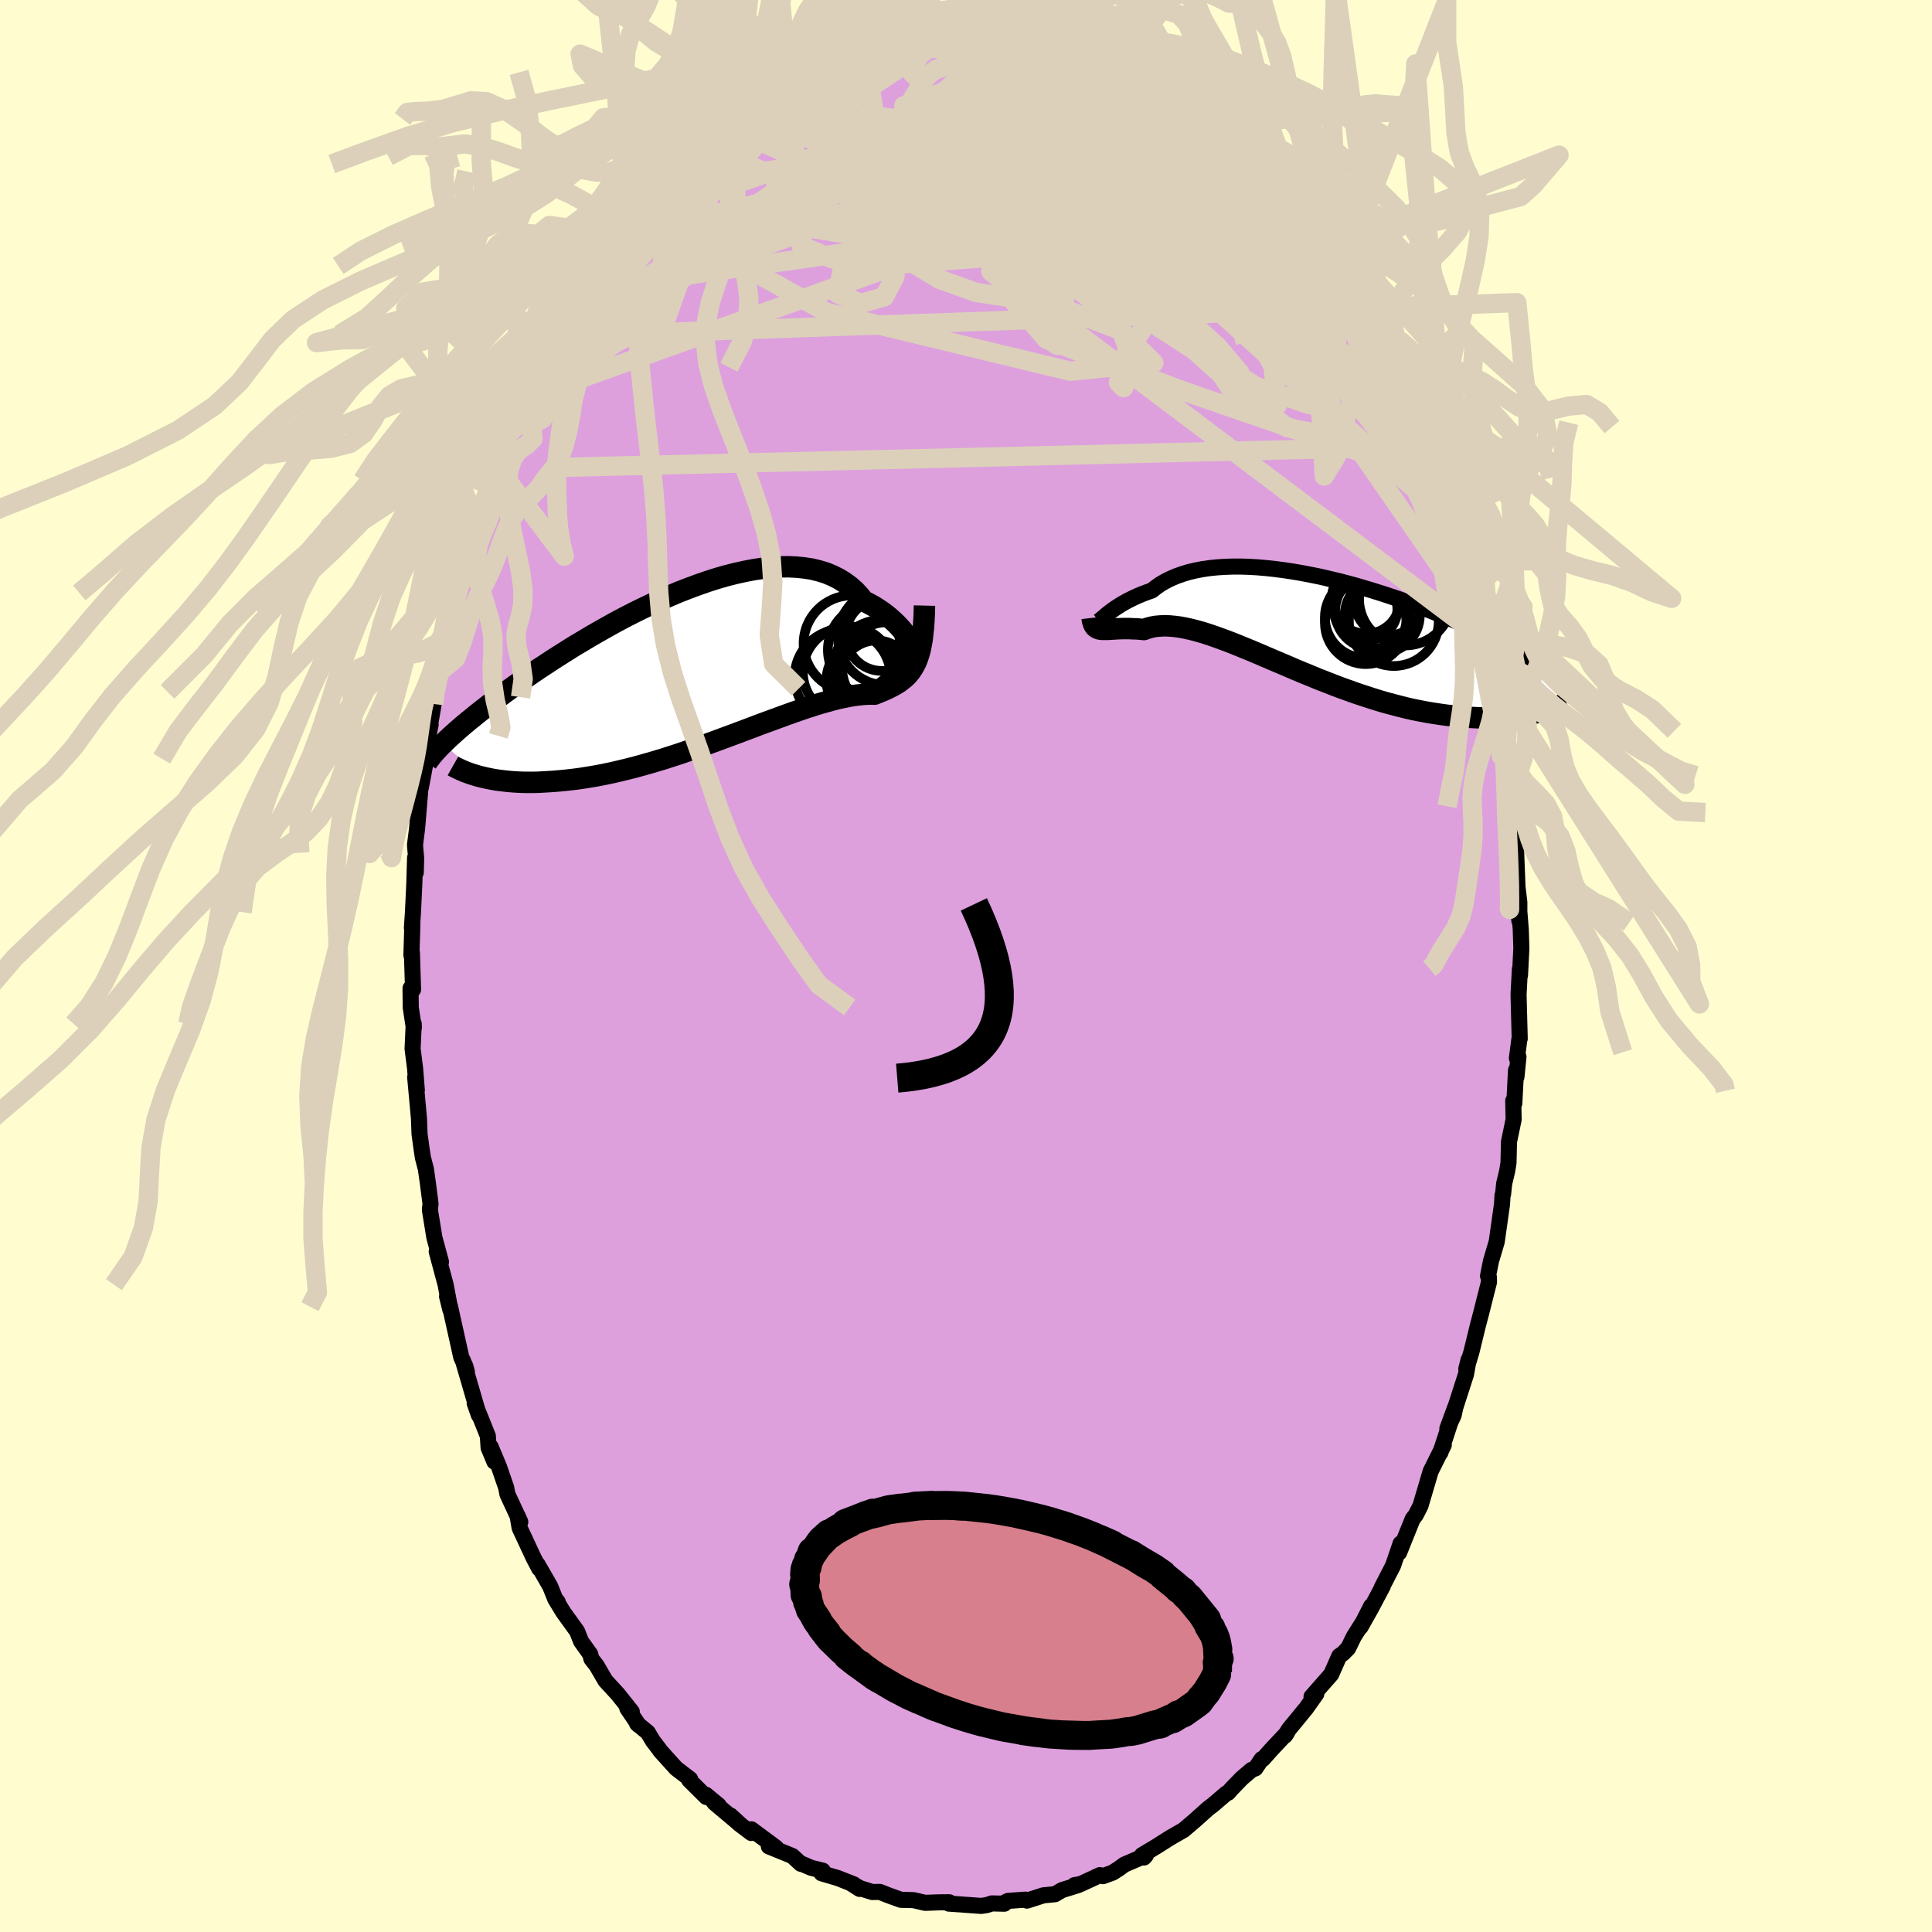 <svg xmlns="http://www.w3.org/2000/svg" width="500" height="500" viewBox="-100 -100 200 200"><defs><clipPath id="c"><path d="m22.53-2.51-.16-.26-.19-.28-.21-.3-.24-.3-.25-.32-.29-.32-.31-.32-.33-.31-.36-.32-.38-.31-.41-.3-.43-.29-.45-.28-.48-.26-.5-.25-.44-.55-.48-.51-.52-.46-.56-.41-.6-.37-.64-.32-.68-.28-.72-.22-.74-.18-.78-.12-.81-.08-.84-.04-.86.01-.88.06-.91.09-.92.14-.94.18-.95.21-.95.24-.97.28-.97.31-.98.34-.97.36-.98.38-.97.41-.96.42-.95.44-.95.45-.93.46-.92.47-.9.48-.88.49-.87.49-.85.49-.82.49-.81.48-.78.49-.76.48-.74.47-.71.47-.69.45-.66.45-.64.44-.61.43-.59.42-.57.41-.55.4-.52.39-.5.37-.49.37-.46.36-.44.34-.43.34-.4.33-.39.31-.37.31-.35.29-.33.29-.32.28-.3.27-.28.25-.27.25-.26.25-.23.23 3.91 3.43.37.09.37.08.4.08.4.07.43.06.43.05.45.05.47.04.48.03.49.02.51.01h.53l.54-.01.55-.03.57-.03.58-.04.6-.05.62-.06.63-.07.65-.08.66-.1.68-.11.7-.12.7-.14.73-.15.73-.17.75-.18.76-.19.77-.21.78-.22.79-.23.8-.24.8-.26.81-.26.81-.28.82-.28.81-.28.82-.3.82-.3.81-.3.81-.3.8-.3.8-.3.79-.3.78-.29.77-.28.76-.28.74-.27.73-.26.71-.25.69-.23.68-.22.65-.2.64-.18.61-.17.59-.15.56-.12.54-.11.51-.09.49-.06.46-.05.43-.03.41-.01.38.01.4-.16.39-.16.37-.16.35-.17.34-.17.32-.18.31-.19.28-.21.27-.21.26-.23.23-.25.22-.27.2-.3.19-.32.17-.34"/></clipPath><clipPath id="b"><path d="m-22.05-.82.17-.15.2-.17.22-.17.25-.19.26-.19.29-.19.31-.2.33-.2.36-.2.37-.19.41-.2.42-.19.44-.18.47-.18.49-.17.43-.34.47-.33.52-.3.54-.27.59-.25.62-.22.66-.2.68-.16.72-.14.75-.11.78-.08.8-.05.82-.03h.85l.86.03.88.05.9.08.91.1.92.12.92.14.94.16.93.18.94.19.94.22.93.22.93.24.92.25.91.27.9.27.89.28.88.29.86.29.85.29.83.3.81.31.79.3.77.31.75.3.73.3.7.31.69.29.66.3.63.29.62.29.59.28.58.28.55.28.52.27.51.26.49.26.47.25.45.25.44.25.41.24.4.23.37.23.36.23.35.22.32.21.31.22.3.2.27.2.27.2.24.2-2.94 3.43-.4.09-.41.07-.42.07-.44.07-.45.05-.47.05-.47.04-.5.03-.5.02-.52.02h-.53l-.55-.01-.56-.02-.57-.03-.58-.05-.6-.05-.62-.06-.63-.07-.64-.09-.66-.1-.67-.11-.69-.13-.7-.14-.71-.16-.72-.18-.73-.19-.75-.2-.75-.22-.76-.24-.77-.25-.78-.26-.78-.28-.78-.28-.79-.3-.79-.31-.8-.31-.79-.33-.79-.32-.79-.33-.78-.34-.78-.33-.78-.33-.77-.33-.75-.32-.75-.32-.74-.3-.73-.3-.71-.28-.7-.26-.68-.25-.67-.23-.65-.21-.63-.18-.61-.16-.59-.13-.57-.11-.55-.07-.53-.05-.5-.02-.48.02-.46.04-.44.08-.41.11-.38.14-.4-.04-.38-.03-.37-.01-.35-.02h-.66l-.31.01-.29.01-.27.02-.26.01-.25.02-.23.01h-.59"/></clipPath><filter id="a"><feTurbulence baseFrequency=".05" numOctaves="3" result="noise" type="noise"/><feDisplacementMap in="SourceGraphic" in2="noise" scale="2"/></filter></defs><rect width="100%" height="100%" x="-100" y="-100" fill="#FFFDD0"/><path fill="plum" stroke="#000" stroke-linejoin="round" stroke-width="1.667" d="m57.35.96-.01-.65-.14 2.65.12 4.57-.03.01-.26 2 .16-.14-.21 2.09-.04-.71-.18 3.44-.11-.27.04 1.94-.48 2.31-.05 2.18-.14.85-.31 1.3-.11 1.07-.06.15-.05.9-.55 3.89-.6 2.03-.3 1.52.09.14.01.49-.83 3.28-.36 1.37-.63 2.59-.53 1.75.24-.95-.27 1.51-1.11 3.44-.17.8-.65 1.38.81-2.2-1.53 4.68-.1.13.45-.92-1.36 2.73-1.05 3.56-.49.96-.32.41-.82 2.03-.58 1.45.15-.94-.78 2.29-1.16 2.25.1-.13-1.25 2.36-1.06 1.88 1.1-2.16-.53 1.15-1.25 1.98-.6 1.22-.54.55-.38.26-.83 1.89-2.04 2.32.49-.28-1.05 1.48-1.78 2.17-.4.66.17-.25-1.55 1.65-.9 1.01-.14.02-.65.96-.4.16-1.01.86-1.1 1.14-.31.36-.21.09-1.34 1.15-.55.42-1.27 1.14-.51.44-.73.62-1.44.83-1.4.89-1.47.88.2.25.2-.22-2.24.96-.52.39-.67.43-1.01.37-.32-.11-1.98.92-.65.12.4-.01-1.69.52-.73.43-1.18.11-1.72.55-.15-.1-1.81.13-.51.26.13.03-1.28-.03-.58.18-.53.08-1.68-.12-1.68-.12.03-.09.01-.05-1.05.01-1.45.05-1.2-.28-1.29-.03-1.28-.46-.91-.36-.78.01-1.2-.37-1.07-.56.96.61-.6-.47-1.65-.65-1.69-.5.12-.27-1.18-.29-1.11-.47.02.05-.88-.81-2.43-.99.75.13-2.56-1.9-.01.38-1.24-.94-.91-.87 1.11 1.02-2.78-2.34.44.26-1.32-1.09.04.23-1.77-1.76.11-.08-1.46-1.12-1.66-1.84.05.04-.8-1.05-.52-.87-1.11-.91.18.17-1.19-1.75.46.34-1.45-1.82-1.28-1.39-.9-1.55-.55-.71-.12-.48-.95-1.33-.41-1.04-1.41-1.95-.85-1.39.26.31-.27-.34-.52-1.29-1.3-2.26.17.43-.58-1.11-1.45-3.11-.21-1.24.28.63-1.33-2.87-.13-.68-.74-2.15-.88-2.1.4 1.56-.6-1.44-.08-1.22-1.36-3.39.43 1.23-1.65-5.66.41 1.18-.16-.58-.42-.93-1.16-5.23-.31-1.06.34 1.37-.49-2.59-.92-3.43.44 1.07-.68-2.51-.42-2.58-.05-.32.07-.6-.29-2.24-.19-1.35-.31-1.19-.12-.78-.23-1.68-.06-1.61-.39-4.26.17 1.35-.18-2.27-.26-2.02.12-2.58.01.41-.32-2.11-.02-1.99.26.13-.12-3.82-.05.28.1-3.37-.05.53.11-1.63.14-2.93.08-2.7.07 1.53.04-1.49-.12-1.35.22-1.75.37-4.46.02.24.54-2.88-.08-.09v-.85l.55-2.68-.11.32.42-2.45.13-1.58.07.32.47-2.11.32-2.17.56-2.7.43-1.41.17-.94.35-.91.44-1.25-.27-.12 1.13-3.84.18.27-.09-.08 1.45-4.73-.12.48.63-2.37.06-.39.81-1.83.32-.79.5-1.59.92-1.63-.56 1.08 1.45-3.3-.41 1.19 1.71-4.15.23-.31 1.22-2.67.63-.71-.36.18.94-1.34.42-.87 1.35-2.55.31-.14.46-1.09 1.02-1.3 1.2-1.89-.04.23.44-.93.19.16 1.37-2.24 1.59-2-.4.64.14-.33 1.3-1.4.53-.5.51-.81 1.6-1.48-.21-.06.75-.96 1.33-1.18 1.3-1.05 1.2-.88.94-.83-.29.01 1.53-1.04.42-.13.6-.51.44-.44 1.93-1.03.34-.58.63-.14 1.05-.61 1.62-.92-.35-.03.98-.22 1.35-.39.5-.31.95-.4.69-.4 2.4-.82-1.04.33 1.05-.47 3.03-.62-.51.21 1.23-.32.79-.07-.2.22.42-.44 2.89-.26-.21.28.94-.36 1.17.03 1.07.11.16.16 1.86-.11-.53-.11 2.84.43-.03.22 1.3.27-.24-.02.98.13 2.46.6-.31-.48 2.17.74h.03l.2.2 2.07.75 1.66.97-1.1-.58 2.57 1.43-.32-.29.37-.01 1.46.78.81.56-.09.01 2.08 1.16.66.42 1.86 1.55-.32.06 1.54.89.67.4.61.8.63.52.97.91 1 .84.21.31 1.01 1.04 1.11 1.01-.47-.57 1.51 1.7 1.14 1.77.59.21 1.11 1.67.57.8-.09-.23.51.61.94 1.4 1.25 1.96.3.51.59.73 1.25 2.12.11.33.54.98 1.04 1.81-.3-.48 1.62 2.6.33 1.17 1.56 2.78-1.08-2.25.41 1 1.55 3.5.09.26.86 2.16-.3-1.28 1.4 4.42-.4-1.27 1.87 4.7.23.51.19 1.39-.35-1.87.75 3 .33.5.55 2.16.53 1.57.52 2.05-.57-1.7.95 3.76.99 3.68-.15-1.07.05.53.55 2.83.45 1.65-.07 1.14.41 1.9.03-.63.77 4.56-.03.74.1-.51.36 3.73.11 1.52-.12-1.41.48 4.24-.17-.43.23 3.52.06-.55.14 3.65.19 1.56v1.91l-.06-1.72.21 2.68.06 1.9-.14 2.8-.01-.65" filter="url(#a)"/><path fill="#fff" d="m-22.05-.82.17-.15.2-.17.22-.17.25-.19.26-.19.29-.19.31-.2.33-.2.36-.2.37-.19.41-.2.42-.19.44-.18.47-.18.49-.17.43-.34.47-.33.52-.3.54-.27.59-.25.62-.22.66-.2.68-.16.72-.14.75-.11.78-.08.8-.05.82-.03h.85l.86.03.88.05.9.08.91.1.92.12.92.14.94.16.93.18.94.19.94.22.93.22.93.24.92.25.91.27.9.27.89.28.88.29.86.29.85.29.83.3.81.31.79.3.77.31.75.3.73.3.7.31.69.29.66.3.63.29.62.29.59.28.58.28.55.28.52.27.51.26.49.26.47.25.45.25.44.25.41.24.4.23.37.23.36.23.35.22.32.21.31.22.3.2.27.2.27.2.24.2-2.94 3.43-.4.09-.41.07-.42.07-.44.07-.45.05-.47.05-.47.04-.5.03-.5.02-.52.02h-.53l-.55-.01-.56-.02-.57-.03-.58-.05-.6-.05-.62-.06-.63-.07-.64-.09-.66-.1-.67-.11-.69-.13-.7-.14-.71-.16-.72-.18-.73-.19-.75-.2-.75-.22-.76-.24-.77-.25-.78-.26-.78-.28-.78-.28-.79-.3-.79-.31-.8-.31-.79-.33-.79-.32-.79-.33-.78-.34-.78-.33-.78-.33-.77-.33-.75-.32-.75-.32-.74-.3-.73-.3-.71-.28-.7-.26-.68-.25-.67-.23-.65-.21-.63-.18-.61-.16-.59-.13-.57-.11-.55-.07-.53-.05-.5-.02-.48.02-.46.04-.44.08-.41.11-.38.14-.4-.04-.38-.03-.37-.01-.35-.02h-.66l-.31.01-.29.01-.27.02-.26.01-.25.02-.23.01h-.59" filter="url(#a)" transform="translate(36.3 -35.28)"/><path fill="#fff" d="m22.53-2.51-.16-.26-.19-.28-.21-.3-.24-.3-.25-.32-.29-.32-.31-.32-.33-.31-.36-.32-.38-.31-.41-.3-.43-.29-.45-.28-.48-.26-.5-.25-.44-.55-.48-.51-.52-.46-.56-.41-.6-.37-.64-.32-.68-.28-.72-.22-.74-.18-.78-.12-.81-.08-.84-.04-.86.01-.88.06-.91.09-.92.14-.94.18-.95.21-.95.24-.97.28-.97.31-.98.34-.97.36-.98.38-.97.41-.96.42-.95.44-.95.45-.93.46-.92.47-.9.48-.88.49-.87.49-.85.49-.82.49-.81.48-.78.49-.76.48-.74.47-.71.47-.69.45-.66.45-.64.44-.61.43-.59.42-.57.41-.55.4-.52.39-.5.37-.49.37-.46.36-.44.34-.43.34-.4.33-.39.31-.37.31-.35.29-.33.29-.32.28-.3.27-.28.25-.27.25-.26.25-.23.23 3.91 3.43.37.09.37.08.4.08.4.07.43.06.43.05.45.05.47.04.48.03.49.02.51.01h.53l.54-.01.55-.03.57-.03.58-.04.6-.05.62-.06.63-.07.65-.08.66-.1.68-.11.7-.12.7-.14.73-.15.73-.17.75-.18.76-.19.77-.21.78-.22.79-.23.8-.24.8-.26.81-.26.81-.28.82-.28.81-.28.82-.3.82-.3.81-.3.81-.3.8-.3.8-.3.79-.3.78-.29.77-.28.76-.28.74-.27.73-.26.71-.25.69-.23.68-.22.65-.2.64-.18.61-.17.59-.15.56-.12.54-.11.51-.09.49-.06.46-.05.43-.03.41-.01.38.01.4-.16.39-.16.37-.16.35-.17.34-.17.32-.18.31-.19.28-.21.27-.21.26-.23.23-.25.22-.27.2-.3.19-.32.17-.34" filter="url(#a)" transform="translate(-28.13 -30.86)"/><g fill="none" stroke="#000" transform="translate(36.3 -35.28)"><path stroke-linejoin="round" stroke-width="1.667" d="M-22.77-.67v.14l.01.1.03.06.04.02.06-.02.08-.04.09-.07.12-.1.13-.11.16-.13.17-.15.2-.17.22-.17.25-.19.26-.19.29-.19.31-.2.33-.2.36-.2.37-.19.41-.2.42-.19.44-.18.47-.18.49-.17.43-.34.47-.33.52-.3.54-.27.59-.25.62-.22.66-.2.68-.16.72-.14.75-.11.78-.08.8-.05.82-.03h.85l.86.03.88.05.9.08.91.1.92.12.92.14.94.16.93.18.94.19.94.22.93.22.93.24.92.25.91.27.9.27.89.28.88.29.86.29.85.29.83.3.81.31.79.3.77.31.75.3.73.3.7.31.69.29.66.3.63.29.62.29.59.28.58.28.55.28.52.27.51.26.49.26.47.25.45.25.44.25.41.24.4.23.37.23.36.23.35.22.32.21.31.22.3.2.27.2.27.2.24.2.23.18.22.19.21.18.19.18.17.17.17.17.15.17.14.16.13.16.11.15" filter="url(#a)"/><path stroke-linejoin="round" stroke-width="2.222" d="m-23.24-.76.03.26.06.21.06.18.08.15.09.12.11.09.12.07.13.05.15.04.17.02h.59l.23-.01.25-.02.26-.01.27-.02.29-.01.31-.01h.66l.35.02.37.01.38.03.4.04.38-.14.41-.11.44-.08.46-.04.48-.02.5.02.53.05.55.07.57.11.59.13.61.16.63.18.65.21.67.23.68.25.7.26.71.28.73.3.74.3.75.32.75.32.77.33.78.33.78.33.78.34.79.33.79.32.79.33.8.31.79.31.79.3.78.28.78.28.78.26.77.25.76.24.75.22.75.2.73.19.72.18.71.16.7.14.69.13.67.11.66.1.64.09.63.07.62.06.6.05.58.05.57.03.56.02.55.01h.53l.52-.02.5-.02.5-.03.47-.04.47-.05.45-.05.44-.07.42-.07.41-.07.4-.09.39-.08.37-.1.35-.09.35-.11.33-.1.31-.11.31-.11.29-.12.28-.12.27-.12" filter="url(#a)"/><circle cx="5.795" cy="-1.454" r="3.884" clip-path="url(#b)" filter="url(#a)"/><circle cx="5.08" cy="-2.599" r="3.534" clip-path="url(#b)" filter="url(#a)"/><circle cx="6.79" cy="-1.029" r="3.888" clip-path="url(#b)" filter="url(#a)"/><circle cx="7.985" cy="-.429" r="4.652" clip-path="url(#b)" filter="url(#a)"/><circle cx="7.435" cy="-2.439" r="3.496" clip-path="url(#b)" filter="url(#a)"/><circle cx="5.085" cy="-.199" r="4.226" clip-path="url(#b)" filter="url(#a)"/><circle cx="9.185" cy="-2.699" r="4.792" clip-path="url(#b)" filter="url(#a)"/><circle cx="5.085" cy="-.819" r="4.234" clip-path="url(#b)" filter="url(#a)"/><circle cx="5.145" cy="-2.694" r="3.57" clip-path="url(#b)" filter="url(#a)"/><circle cx="5.065" cy="-1.669" r="3.288" clip-path="url(#b)" filter="url(#a)"/></g><g fill="none" stroke="#000" transform="translate(-28.13 -30.86)"><path stroke-linejoin="round" stroke-width="2.222" d="m23.04-1.84.02.17.02.11-.01.04-.02-.02-.03-.06-.06-.11-.08-.15-.09-.19-.12-.21-.14-.25-.16-.26-.19-.28-.21-.3-.24-.3-.25-.32-.29-.32-.31-.32-.33-.31-.36-.32-.38-.31-.41-.3-.43-.29-.45-.28-.48-.26-.5-.25-.44-.55-.48-.51-.52-.46-.56-.41-.6-.37-.64-.32-.68-.28-.72-.22-.74-.18-.78-.12-.81-.08-.84-.04-.86.01-.88.06-.91.09-.92.14-.94.18-.95.21-.95.24-.97.28-.97.31-.98.34-.97.36-.98.38-.97.41-.96.42-.95.44-.95.45-.93.46-.92.47-.9.48-.88.49-.87.49-.85.49-.82.49-.81.48-.78.49-.76.48-.74.47-.71.47-.69.45-.66.45-.64.44-.61.43-.59.42-.57.41-.55.4-.52.39-.5.37-.49.37-.46.36-.44.34-.43.34-.4.33-.39.31-.37.31-.35.29-.33.29-.32.28-.3.27-.28.25-.27.25-.26.25-.23.23-.23.22-.21.22-.19.21-.19.2-.17.2-.16.18-.14.19-.14.17-.12.17-.12.16" filter="url(#a)"/><path stroke-linejoin="round" stroke-width="2.222" d="m23.83-6.45-.02.84-.04.77-.05.71-.07.64-.07.6-.1.54-.1.5-.13.45-.14.42-.15.38-.17.34-.19.32-.2.3-.22.27-.23.25-.26.23-.27.21-.28.21-.31.19-.32.18-.34.17-.35.17-.37.16-.39.16-.4.16-.38-.01-.41.01-.43.03-.46.05-.49.06-.51.09-.54.11-.56.12-.59.15-.61.17-.64.18-.65.2-.68.22-.69.23-.71.25-.73.26-.74.27-.76.28-.77.28-.78.29-.79.3-.8.3-.8.3-.81.3-.81.3-.82.3-.82.3-.81.28-.82.28-.81.28-.81.26-.8.26-.8.24-.79.23-.78.22-.77.21-.76.19-.75.18-.73.17-.73.15-.7.14-.7.12-.68.11-.66.1-.65.08-.63.07-.62.06-.6.05-.58.04-.57.03-.55.03-.54.01h-.53l-.51-.01-.49-.02-.48-.03-.47-.04-.45-.05-.43-.05-.43-.06-.4-.07-.4-.08-.37-.08-.37-.09-.35-.09-.33-.1-.32-.1-.31-.11-.3-.11-.28-.12-.27-.12-.25-.12-.25-.12-.23-.13" filter="url(#a)"/><circle cx="19.419" cy="-3.403" r="3.718" clip-path="url(#c)" filter="url(#a)"/><circle cx="15.369" cy=".947" r="4.972" clip-path="url(#c)" filter="url(#a)"/><circle cx="18.854" cy=".852" r="3.696" clip-path="url(#c)" filter="url(#a)"/><circle cx="19.839" cy="-3.188" r="4.968" clip-path="url(#c)" filter="url(#a)"/><circle cx="15.959" cy=".417" r="4.714" clip-path="url(#c)" filter="url(#a)"/><circle cx="18.684" cy="-1.868" r="4.85" clip-path="url(#c)" filter="url(#a)"/><circle cx="16.299" cy="-2.523" r="4.98" clip-path="url(#c)" filter="url(#a)"/><circle cx="19.989" cy="-.038" r="4.692" clip-path="url(#c)" filter="url(#a)"/><circle cx="17.864" cy="1.272" r="4.178" clip-path="url(#c)" filter="url(#a)"/><circle cx="19.369" cy="-.053" r="4.904" clip-path="url(#c)" filter="url(#a)"/></g><g fill="none" stroke="#DCD0BA" stroke-linejoin="round" stroke-width="2"><path d="m49.77-48.63-9.48-10.98-1.67 4.93-5.37-1.05-7.33-5.94-7.6-6.87-6.86-5.52-4.85-3.32-2.4-1.12-1.24.34-2.11.51-3.54-.42-3.13-1.54-.37-1.79 2.21-.93.67-.49-5.8-3.29-1.65-9.5" filter="url(#a)"/><path d="M46.25-57.62 19.97-78.73l-14.47.82-2.93 6.01 3.29 2.58 4.66-1.49 3.53-3.23 1.66-2.77.17-1.19-.66.47-1.21 1.36-2.24 1.19-3.95.23-5.66-.83-6.15-1.49-4.42-1.83-.64-2.26 3.31-2.73 4.11-2.31-1.45-.15-13.1 2.77-18.9 6.44" filter="url(#a)"/><path d="m42.16-65.94-32.77-7.7 8.16 5.77 12.48 7.88 5.48 1.86-.98-3.91-3.67-5.43-3.93-3.51-3.96-1.13-4.24-.72-3.61-2.37-1.43-4.14.49-3.81-1.31-.8-10.32 3.76-39.59 5.83m64.98-10.58-25.4-4.6-9.73 1.8-1.51 1.6 3.34.2 5.22.19 4.94.43 3.11-.39.58-1.82L7-89.97l-2.53-1.27-3.24 1.15-4.43 3.12-4.89 2.35-2.67-2.26-11.48-2.77" filter="url(#a)"/><path d="m26.97-85.85-7.41 11.16-8.62.52.22-2.76 2.08-3.2.92-2.46-.19-1.33-.85-.53-1.34-.29-1.51-.42-1.03-.43.25.06 2.04 1.01 3.6 1.89 3.77 1.92 1.68.68-2.42-1.32-6.76-2.61-8.74-1.6-6.49 1.98 2.23 5.3 35.05-.56" filter="url(#a)"/><path d="M53.74-34.65 43.26-56.01l-.3-1.69-2.95-3.49-7.46-6.72-9.81-6.99-9.36-5.03-7.32-2.5-5.26-.41-3.76 1.01-2.58 1.93-1.35 2.62-.32 2.99-.14 2.89-1.09 2.11-2.41.7-2.43-1 .48-2.58 6.29-3.64 12.37-3.8 14.13-2.49 9.81.63 5.35 4.51" filter="url(#a)"/><path d="M-40.03-69.94-6.4-74.7l5.84-3.46 4.89-2.09 6.92.22 6.45 2.1 2.41 2.63-3.77 1.85-9.29.37-11.66-1.12-10.07-2.11-5.51-2.3.35-1.71 6.18-.7 11.05.08 13.43.01 11.12-.99 3.59-2.64L17.06-93" filter="url(#a)"/><path d="m-24.79-87.97 19.04 3.35 1.87-.25 4.27-2.28 5.46-1.02 4.14 1.15 2.32 2.93 1.31 4.02.97 4.23.46 3.53-.71 2.02-2.2.13L9-71.76l-3.05-2.7-2.1-2.87-1.06-2.1-.64-.78-.94.5-1.57 1.11-2.21.79-2.91-.03-2.3-.11 6.99 2.46 42.95 9.55" filter="url(#a)"/><path d="m-14.25-94.01 9.92-1.23 6.19 1.3 5.74 2.45 4.5 3.1 1.62 3.02-2.2 2.15-5.26 1.01-6.56.29-6.26.28-4.94.83-3.02 1.37-.64 1.32 1.65.45 3.1-1.1 3.62-2.66 4.28-3.1 6.72-1.26 10.67 2.62 11.01 3.98-6.56-12.47" filter="url(#a)"/><path d="m-29.81-83.02 3.24 4.93 19.35 3.16 17.73 2.86 7.58-.17-1.2-3.25-4.66-4.39-4.01-3.53-2.4-1.71-1.98-.06-2.89.81-3.88 1.03-3.97 1.11-3.14 1.34-1.91 1.68-.19 1.78 2.93 1.61 6.75 1.39 5.63 1.02-10.06.75-38.87 13.95" filter="url(#a)"/><path d="m25.06-87.57-28.83-1.3-2.67-.17 8.96 1.85 10.78 2.76 8.25 2.7 5.14 2.65 2.75 2.85.86 2.87-1.03 2.38-3.05 1.46-4.96.38-6.44-.72-7.24-1.82-7.13-2.89-5.98-3.69-3.79-3.84-.85-2.93 2.1-.8 3.95 2.18 3.36 4.8-.78 4.97-7.25.99-6.95-6.19L5.25-96.93" filter="url(#a)"/><path d="m-44.46-61.67 16.02-11.58 17.8-8.5 9.5-3.05 2.76.23L.3-82.86l-3.46 2.11-4.29 1.83-4.26 1.24-3.56.85-2.06.96.29 1.33 3.23 1.34 5.93.51 7.45-.93 7.26-2.04 5.55-2.04 2.83-1.23-.69-1.03-4.75-2.51-7.66-4.21-5.06-3.58 14.76-5.01" filter="url(#a)"/><path d="M46.9-56.48 15.63-74.33l-9.82.9.83 3.88 2.23 3.5.58 1.8-1.25-.91-2.34-3.56-2.44-4.77-1.4-3.81.77-1.09 3.63 2.22 6.24 4.71 7.33 5.36 6 3.87 2.35.81-2.27-2.67-5.78-5.33-6.72-6.27-5.58-5.43-4.95-3.57-7.26-1.19-12.07 3.45-26.72 17.78" filter="url(#a)"/><path d="M53.74-34.65 40.92-53.17 22.56-59.5 8.34-64.86l-3.72-4.29 3.02-2.83 3.45-2.24.54-2.66-1.76-2.95-1.46-1.95 1.01.47 3.64 3.17 4.51 4.53L20.35-70l-.96.73-5.7-2.71L3.2-77.04l-13.18-5.11-7.16-4.03L-.15-97.41" filter="url(#a)"/><path d="m14.44-94.13-18.62 13.7 3.06 5.48 6.35 2.79 5.39.99 1.64-.92-1.57-1.85-2.25-1.18-1.32.23-.51.75-.35-.5-.02-2.86 1.57-4.31 4.84-2.94 8.98 1.41 11.22 6.76 10.63 12.76" filter="url(#a)"/><path d="m-2.26-97.08 15.81 7.72 5.4 7.56-.24 4.67-4.18 1.38-5.52-.16-4.65-.19-2.68.34-.5.82 1.48.96 3.04.85 4.01.66 4.3.56 3.91.52 3.06.29 1.93-.37.57-1.43-1.05-2.44-3.12-2.78-5.64-2.08-8.1-.5-9.64 1.24-10.51 2.62-13.78 5.04-15.87 9.82" filter="url(#a)"/><path d="m-33.89-78.5 19.47 10.84 25.21 6.09 8.65-.86-3.37-3.35-6.44-2.44-4.95-.95-3.64-.56-3.8-1.36-4.31-2.63-3.78-3.46-1.95-3.29.41-2 2.51.08 4.03 2.29 4.97 3.77 5.35 3.87 5.21 2.4 4.89-.12 4.98-2.51 5.22-3.41 4.43-1.89 3.72 2.8 13.33 17.57" filter="url(#a)"/><path d="m-37.04-74.36 41.01-4.28 10.61-5.84 2.1-3.12-2.31-1.13-4.98.29-5.24 1.55L.6-84.23l-1.8 3.3-1.66 3.04L-6-76.53l-4.46-1.68-3.57-4.85-.5-5.77 2.64-3.71 11.74-4.87" filter="url(#a)"/><path d="m-25.44-87.15 5.63 1.38 17.23-.62 15.72 1.88 10 2.92 4.09 2.44-.3 1.43-2.63.5-3.27-.07-3.32-.2-3.75-.01-4.59.23-4.98.19-3.95-.22-1.08-.61 3.3.06 8.22 2.3 10.03 1.98-9.3-21.9" filter="url(#a)"/><path d="m-36.64-75.06 32.66-8.41 5.97-3.18 4.68 1.29 7.11 4.03 7.91 5.99 6.49 6.93 3.59 6.26.47 4.06-1.67 1.11-2.49-1.72-2.53-3.87-2.69-5.13-3.42-5.48-4.39-5.03-4.71-3.88-3.59-2.35-.88-.83 2.53.38 4.72 1.07 3.63 1.21-1.26 1.25-6.02 3.17.92 11.87 43.5 32.74" filter="url(#a)"/><path d="m-31.92-80.73 27.19-3.79 7.95 6.71 1.68 5.67.95 1.79.28-1.08-.89-2.11-1.47-1.76-.78-.81.94.08 2.54.56 2.84.47 1.34-.29-1.14-1.82-2.74-3.75-1.86-4.95 1.53-3.8 6.22 1.2 12.89 11.54L50.92-45.1" filter="url(#a)"/><path d="m-25.44-87.15 42 18.43 5.72-.46-2.96 1.75-2.78 4.04-.76 2.99.53.53.61-1.42-.01-2.27-.89-2.35-1.89-2.21-2.73-2.04-3.03-1.65-2.63-.93-1.96-.3-1.75-.54-2.37-2.06-2.15-4.11 5.57-3.36 32.64 6.95" filter="url(#a)"/><path d="m26.97-85.85-14.29.43 6.28 6.86 1.93 3.25-3.93-1.01-5.42-2.34-4.07-1.42-1.97.09-.01 1.05 1.62 1.13 2.85.58 3.56-.06 3.75-.32 3.41-.08 2.48.39.81.63-1.52.45-3.93.13-5.42.13-5.29.32-3.72-.29-1.4-2.45.9-4.56-.66-3.44-25.17-3.27m22.09-7.76.84-.35.79-.1.85.05.91.01.93-.11.9-.2.88-.22.88-.17.91-.09.94-.02h.97l.97-.01.96-.01.96.02.97.06.97.08.95.07.88.05.8.06.71.06.73.01 1.18-.05 2.35-22.11-.48.47-.89.98-1.25 1.82-1.37 1.78-1.32 1.16-1.25.69-1.2.72-1.19 1.11-1.23 1.58-1.24 1.87-1.23 1.84-1.17 1.48-1.07.78-.97-.07-.92-.75-.91-.84-.94-.07-.96 1.21-.94 2.18-.91 2.16-.91 1.67-1.05 1.17" filter="url(#a)"/><path d="m-20.93-117.89 1.22-.48 1.32.64 1.37 1.63 1.39 1.96 1.35 1.86 1.28 1.69 1.24 1.69 1.23 1.77 1.2 1.75 1.12 1.47.98.94.83.45.74.29.77.65.9 1.32 1.01 1.66.92 1.09.74.07 17.87 7.24-1.42-.85-.85-.4-.87-.44-.89-.54-.86-.59-.83-.59-.85-.54-.87-.48-.89-.41-.87-.35-.85-.28-.84-.23-.84-.19-.86-.16-.88-.14-.88-.14-.87-.13-.85-.12-.85-.11-.82-.11-.66-.16-.2-.2m-16.39 10.79.59-.91.76-.83.73-.76.68-.7.68-.64.72-.57.78-.5.8-.49.83-.51.84-.54.84-.57.86-.57.88-.55.88-.47.82-.3.71-.1.53-.1.32-.52.25-.9-17.3 7.45.78-.57.94-.63.87-.55.83-.51.82-.46.79-.43.78-.39.78-.36.8-.34.82-.34.85-.34.86-.35.88-.35.89-.33.91-.3.95-.27.98-.24.92-.2.83-.15.8-.12" filter="url(#a)"/><path d="m-5.16-96.88.17.01.79-.13.97-.13.96-.08.91-.05.87-.02.87.01.86.03.88.07.88.08.88.12.87.15.85.16.85.17.87.17.9.17.93.18.93.19.88.22.86.28.93.37 1.22.55 1.57.81m-20.7-3.33-.01-3.66.68-2.85.99-.72 1.03.11.98-.1.94-.6.92-.84.93-.69.93-.31.96.01.99.04 1-.29 1-.89 1.02-1.55 1.11-2.1 1.24-2.28 1.36-1.8 1.36-.61 1.7.85-5.39-11.69-1.57 5.38-1.34 2.69-1.26 1.91-1.15 2.24-1.06 2.5-1 2.29-.96 1.78-.93 1.35-.93 1.29-.91 1.6-.91 2.01-.86 2.05-.71 1.48-.48.69-.46.78-4.8 1.2.02.16-.81.46-.92.48-.87.52-.79.61-.74.72-.69.75-.7.7-.72.65-.74.62-.76.65-.76.69-.76.71-.74.71-.69.72-.61.76-.63.86-.93 1.12" filter="url(#a)"/><path d="m-12.11-95.12 1.28-1.16.74-.72.88-.46.95-.3.9-.18.81-.11.74-.13.73-.16.78-.19.83-.19.87-.16.89-.13.9-.1.88-.06.88-.03.89-.04.91-.08.96-.14.97-.18.91-.18.7-.14.21.02-20.75 5.93-1.61-2.84-.75.57-.7.76-.84.33-.98-.11-1.1-.5-1.23-.94-1.34-1.38-1.42-1.69-1.43-1.81-1.4-1.68-1.35-1.35-1.29-.92-1.29-.5-1.35-.24-1.5-.26-1.65-.51-1.77-.85-1.77-1.02-1.64-.85-1.49-.41-1.33-.01h-1.1L5.09-94.06l-1.71-.49-.97-.3-.83-.26-.81-.26-.84-.23-.85-.18-.87-.12-.87-.07-.85-.02-.8.02-.77.05-.74.08-.76.09-.82.09-.87.08-.91.09-.92.13-.91.2-.9.28-.89.37-.86.41-.86.37-1.08.11" filter="url(#a)"/><path d="m-15.6-93.62.46-4.19.89-.11.95.11.92-.39.88-.72.87-.85.88-.96.89-1.1.86-1.21.79-1.2.71-1.03.68-.8.73-.58.88-.37 1.01-.17.95-.21.78-1.08-14.13 14.86.93-1.08.76-1.08.81-.84.84-.85.85-.94.85-.94.89-.89.9-.84.87-.8.81-.74.75-.67.73-.67.77-.73.84-.82.93-.89.96-.9.98-.93 1.03-.94 1.14-.6-17.62 16.37.87-.95.79-1.24.78-1.06.79-1.17.77-1.54.74-1.94.73-2.19.77-2.25.84-2.17.87-2.16.8-2.34.65-2.54.46-2.59.25-2.87.09-5.13L56.51-55.1l-.08 3.11-.05 2.32.04 2.01.14 1.79.16 1.65.08 1.7-.05 1.82-.14 1.89-.15 1.84-.06 1.73.08 1.6.2 1.51.3 1.45.34 1.44.35 1.44.28 1.49.15 1.55-.07 1.62-.39 1.75-.69 2.09-.48 2.11m22.14 30.11-.14-.64-1.31-1.7-2.24-2.36-2.16-2.59-1.58-2.47L69.97.93l-1.21-1.98-1.38-1.75-1.44-1.56-1.3-1.43-1.03-1.4-.7-1.46-.45-1.58-.35-1.64-.61-1.58-1.17-1.42-1.66-1.25-1.49-1.06-.71-.01M-18.9-91.84l-.82-.66-1.09-.78-1.26-1.12-1.17-.86-1.03-.54-1.05-.64-1.2-1.11-1.4-1.54-1.54-1.61-1.57-1.22-1.46-.44-1.23.53-.93 1.29-.8 1.39-1.02.56-1.59-.81-1.92-1.73" filter="url(#a)"/><path d="m-19.53-91.7.67-.77.68-1.66.58-1.87.59-1.61.63-1.3.73-1.06.8-.82.87-.63.92-.57.92-.71.91-1 .9-1.32.9-1.57.88-1.68.82-1.7.72-1.69.61-1.79.62-2.14.98-2.56 2.29-1.04-17.36 28.07.3-1.27.5-1.49.69-1.11.77-.67.77-.63.72-1.03.67-1.63.64-2.17.64-2.43.7-2.36.78-1.95.87-1.41.96-.98.99-.89.97-1.2.88-1.68.76-1.97.7-1.75.77-1.11 1.01-.67 1.23-1.22.69-2.3 1.21.99-.87 2.52-1.04.9-1.08.95-.94 1.09-.81 1.1-.79.98-.85.81-.94.66-.98.72-.96 1.09-.88 1.66-.78 2.22-.73 2.49-.73 2.33-.74 1.86-.76 1.37-.72 1.17-.65 1.31-.6 1.54-.63 1.51-.69 1.17-.65.72-.4.76-2.37 1.47-.75-6.87 1-.54 1.02-.16.85-.76.73-1.28.62-1.84.49-2.51.39-3.21.36-3.64.43-3.57.62-2.97.83-2.18 1.01-1.73.79-2.52-.63-5.37-7.76 39.15-3.04-9.12-1.24-1.6-.55 1.18-.37 2.03-.56 1.77-.97.89-1.4-.14-1.69-1-1.83-1.51-1.82-1.64-1.8-1.61-1.84-1.63-1.9-1.58-1.8-1.21-1.52-.51-.67.54 23 15.14.78-.56.95-.61.87-.53.84-.46.83-.39.81-.31.8-.24.8-.2.82-.21.83-.25.85-.29.86-.3.88-.26.89-.21.91-.15.96-.11.97-.11.92-.12.81-.13.79.01-17.77 5.94.51-1 .53-1.78.67-1.56.8-.81.91-.22.93-.01.88-.14.81-.42.75-.71.74-.89.75-.92.81-.82.85-.66.89-.55.9-.58.91-.76.96-1.01 1-1.16.91-.97.92-.18" filter="url(#a)"/><path d="m-23.26-89.01-.89.97-.46 1.23-.6 1.23-.76 1.18-.77 1.28-.69 1.42-.59 1.47-.56 1.32-.58 1.09-.61.89-.59.8-.51.88-.36 1.09-.21 1.41-.11 1.76-.12 2-.2 1.93-.22 1.51.03 1.46 8.8-24.92-1.42-.96-1.05-.85-.89.25-1.03.54-1.23.25-1.36-.19-1.41-.53-1.39-.7-1.33-.63-1.22-.33-1.08.07-.99.25-1.03-.2-1.01-1.15-.25-1.21 15.16 6.43 1.17-.44.81-.28.71-.45.75-.54.81-.51.84-.47.83-.41.83-.34.83-.24.81-.07.83.1.84.24.86.23.87.07.91-.14 1.12-.21 1.69-.32" filter="url(#a)"/><path d="m-10.47-103.49-1.79 1.29-1.11 1.25-.86 1.16-.79.99-.76.84-.74.78-.71.83-.72.91-.73.93-.76.9-.77.85-.77.82-.75.8-.71.78-.65.74-.62.69-.59.62-.52.56-.62.6" filter="url(#a)"/><path d="m-26.64-86.27.95-.89.69-.72.63-.56.64-.52.67-.55.7-.61.74-.68.76-.72.79-.73.8-.7.8-.62.8-.53.8-.45.8-.39.81-.37.83-.4.85-.45.87-.51.86-.56.84-.55.85-.51 1.14-.49 2.17-.54-19.79 13.05.97-.8.7-.69.58-.73.52-1.02.43-1.61.32-2.36.25-2.95.29-3.08.4-2.74.56-2.18.69-1.71.73-1.5.74-1.5.71-1.59.73-1.7.75-1.91.76-2.32.8-2.84.85-3.1.82-2.45-.02-.01-15.21 41.02-.38 1.12-.44.98-.64.79-.69.76-.62.82-.51.93-.42 1.03-.39 1.13-.42 1.2-.48 1.17-.51 1.07-.49.92-.45.88-.43.98-.49 1.2-.56 1.35-.46 1.28" filter="url(#a)"/><path d="m-29.81-83.02.19-.31.74-.6.98-.76 1-.83.93-.78.82-.68.77-.56.73-.45.74-.36.76-.32.8-.33.82-.35.83-.4.83-.44.82-.43.8-.4.79-.31.79-.23.79-.18.8-.19.8-.22.78-.17.75.01m-48.06 8.5 2.14-1.11 1.61-.03 1.42.17 1.3-.15 1.42-.17 1.69.22 1.91.6 1.9.69 1.7.48 1.44.22 1.27.09 1.21.14 1.23.24 1.24.23 1.14.05.97-.24.74-.6.52-.99.44-1.26.69-.81 1.64 1.14 2.38 1.88-1.63.04-2.05-2.1-1.81-1.91-1.32-.89-.91.07-.66.79-.58 1.16-.67 1.09-.93.58-1.34-.25-1.78-1.1-2.09-1.59-2.14-1.49-1.92-.86-1.6-.08-1.43.43-1.45.44-1.5.19-1.3.05-.9.08-.52.68" filter="url(#a)"/><path d="m-31.92-80.73.72-.9.75-.85.73-.81.81-.83.89-.85.93-.83.9-.78.84-.7.77-.62.73-.57.72-.53.73-.52.75-.53.79-.53.81-.53.82-.52.83-.5.81-.47.79-.42.77-.38.78-.33.81-.31.82-.32.82-.36-19.65 14.49-1.22.06-.44.72-.5.8-.79.6-1.06.17-1.29-.34-1.45-.73-1.54-.85-1.56-.72-1.51-.43-1.44-.12-1.34.17-1.19.46-.98.78-.74 1.1-.54 1.4-.44 1.59-.53 1.65-.75 1.56-1 1.41-1.13 1.25-1.13 1.05-1.12.53-.84-.88 10.79 9.74.21-.33.7-1.45.77-1.48.7-1.27.61-1.08.57-.98.57-.97.59-1.02.63-1.06.65-1.08.67-1.08.65-1.04.64-.96.61-.87.61-.79.62-.76.68-.83.74-.91.68-.87.42-.54.12-.2" filter="url(#a)"/><path d="m-33.75-78.83 1.9 1.19.6-1.26.5-1.33.66-.84.84-.41.97-.23 1.03-.25 1.03-.38.97-.42.92-.31.88-.05.87.2.84.33.84.36.86.36.93.26.93-.13.67-.46-3.36-35.34.24 3.44-.69 2.04-.76 1.98-.62 2.39-.54 2.54-.56 2.28-.6 1.85-.59 1.56-.54 1.53-.48 1.67-.48 1.78-.57 1.67-.76 1.33-.97.83-1.14.41-1.14.24-1 .47-.73.99-.49 1.57-.28 2.09.02 2.94-.2 3.11-.14.33-.19-2.16.01-2.58-.04-2.9.17-2.41.49-1.62.74-1.07.88-.92.91-1.08.84-1.44.67-2 .45-2.61.23-3.12.12-3.31.17-3.09.34-2.52.59-1.84.82-1.32.89-1.39.69-2.32.37-3.53.83-2.09" filter="url(#a)"/><path d="m-33.49-79.14-1.66 1.13-1.15.89-.82.57-.68.52-.72.5-.95.33-1.22.03-1.44-.21-1.53-.28-1.48-.15-1.32.09-1.12.38-.9.68-.75.98-.78 1.16-1.04 1.15-1.46.86-1.83.43-1.9.32-1.76 1.69 22.92-9.07.83-1.35.11-1.31-.24-2.31-.41-3.2-.39-3.54-.18-3.25.15-2.57.5-1.82.75-1.4.85-1.49.78-1.95.65-2.37.58-2.34.63-1.81.72-1.14.72-.96.57-1.39.4-1.67.4-1.32-6.11-6.95-.19 4.86-.71 3.53-1.1 2.09-1 1.82-.58 2.34-.1 3.22.31 4.02.47 4.32.42 3.99.26 3.28.23 2.76.35 2.74.33 2.84-.28 2.46-1.09 2.11-6.39 24.62.66-2.08.55-1.43.43-1.68.32-1.81.26-1.7.24-1.51.26-1.33.28-1.29.31-1.35.33-1.46.33-1.56.34-1.58.39-1.5.48-1.3.51-1.03.46-.73.29-.55-.05-.73-.19-.16.2-1.36.79-1.24.78-.95.57-.97.33-1.36.17-1.89.11-2.2.2-2.12.43-1.7.67-1.17.88-.82.96-.78.95-1 .82-1.39.65-1.78.49-2.1.38-2.26.33-2.26.4-2.05.55-1.75.77-1.49.9-1.6.62-1.9" filter="url(#a)"/><path d="m-37.08-74.13-1.56-2.02-.7 1.07-.74 1.2-.81.99-.86.86-.96.67-1.09.4-1.17.19-1.17.19-1.1.4-1.07.7-1.11.9-1.18.95-1.22.86-1.16.73-1.08.56-1.06.41-1.19.41-1.81.26 16.54 21.97-.33-1.24-.27-1.66-.12-1.59-.05-1.49-.03-1.45.01-1.45.09-1.48.18-1.55.24-1.65.25-1.72.26-1.68.3-1.5.37-1.27.45-1.09.49-1.08.45-1.26.37-1.51.28-1.69.28-1.81.43-1.92.89-1.84" filter="url(#a)"/><path d="m-37.04-74.36-2.39-.87-2.22-1.23-1.48-.2-.93.75-.74 1.12-.87.88-1.11.44-1.21.27-1.13.51-.97.95-.88 1.28-.87 1.37-.96 1.2-1.1.87-1.3.49-1.49.17-1.57.08-1.47.29-1.32.59-1.47.56-2.12.02-2.59.29 28.99-7.94-.81 1.09-.64 1.02-.64 1.06-.66 1.07-.65 1.02-.62.94-.62.94-.62 1.02-.65 1.16-.65 1.27-.64 1.33-.61 1.3-.58 1.21-.54 1.11-.52 1.05-.5 1.03-.52 1.06-.52 1.08-.51 1.09-.48 1.06-.38.94-.13.32" filter="url(#a)"/><path d="m-38.24-72.47.76-1.23.39-.8.38-.88.5-1 .6-1.03.62-.98.59-.91.57-.87.58-.85.62-.83.66-.81.72-.81.74-.85.79-.92.81-1.01.85-1.07.86-1.06.84-1 .76-.88.7-.78.65-.68.64-.6.58-.52M55.9-21.93l.38.61.43 1.38.32 1.34.27 1.29.28 1.33.35 1.42.47 1.48.61 1.52.77 1.52.88 1.45.93 1.37.92 1.31.89 1.33.88 1.45.84 1.6.71 1.74.45 1.94.38 2.59 1.33 4.19M55.9-21.93l-.15-1.6-.2-1.87.03-1.73.33-1.76.47-1.84.39-1.82.21-1.74.03-1.66-.08-1.64-.1-1.69-.07-1.76.03-1.87.16-1.97.24-2.03.28-2.04.25-1.95.2-1.81.16-1.66.11-1.59-.01-1.65-.19-1.9-.3-2.3-.25-2.75-.42-4.11-99.76 3.49-.67-.72-1.06.15-1.06.88-1.13 1.02-1.19.88-1.16.72-1.09.63-1.07.55-1.18.43-1.38.25-1.57.14-1.63.14-1.52.35-1.24.73-.94 1.15-.79 1.43-.94 1.36-1.38.99-1.95.5-2.33.2-2.24.15-1.86.31 29.11-11.71-1.11 1.77-1.44.83-1.69.25-1.51.17-1.17.4-.91.64-.82.77-.82.83-.79.9-.68 1.08-.51 1.31-.41 1.49-.48 1.52-.74 1.35-1.09 1.05-1.41.76-1.55.59-1.44.63-1.1.81-.78.94-.91.74-1.49.24 22.85-19.07.39-.5.4-.51.61-.65.78-.74.85-.75.89-.71.87-.64.85-.61.78-.6.72-.62.67-.66.64-.71.64-.75.64-.72.65-.63.67-.52.69-.43.7-.44.72-.48.73-.51.74-.45.77-.26.9-.09 1.23-.09" filter="url(#a)"/><path d="m-46.11-27.83.27-1.89-.23-1.65-.38-1.5-.15-1.24.16-1.05.31-1.04.24-1.2.03-1.48-.22-1.79-.41-2-.44-2.05-.36-1.97-.18-1.79v-1.59l.18-1.39.4-1.14.63-.82.8-.53.63-.63L-45-56l-1.17-1.52m102.1 34.85.32.47.4.87.47 1.19.79 1.15 1.08 1.07 1.04 1.12.69 1.29.29 1.5.12 1.66.33 1.71.8 1.63 1.25 1.39 1.47.99 1.56.71 2.1 1.45m-12.71-18.2.17-3.17 1.5-2.46 1.38-2.19.82-2.02.52-1.99.43-1.96.29-1.86.1-1.78-.03-1.83.02-1.97.16-2.05.23-2.03.17-1.98.06-2.08.15-2.21.5-2M-46.27-92.51l.79 2.85.4 3.48.13 3.11-.19 2.4-.45 1.81-.61 1.47-.57 1.39-.33 1.58-.02 1.96.25 2.37.31 2.63.19 2.65-.03 2.47-.16 2.19-.16 1.9-.07 1.49.14.27" filter="url(#a)"/><path d="m-46.65-56.49-.06-.18.4-1.06.54-1.37.59-1.56.57-1.6.54-1.48.49-1.3.48-1.15.48-1.08.52-1.12.55-1.2.57-1.24.62-1.22.66-1.19.7-1.19.65-1.13.25-.61" filter="url(#a)"/><path d="m-37.52-77.09-.17.3-.21.74-.39.95-.55 1.05-.64 1.08-.68 1.1-.67 1.12-.64 1.13-.61 1.1-.54 1.1-.49 1.12-.45 1.22-.47 1.35-.53 1.48-.61 1.56-.62 1.51-.54 1.39-.38 1.11.06.19m0 0 .42.41 1.28.04 1.12-.61.78-1.25.64-1.37.75-1.02.88-.6.91-.4.82-.49.71-.71.67-.81.73-.75.83-.56.91-.43.87-.38.79-.31.77-.05.87.38 1.05.55 1.08-.63" filter="url(#a)"/><path d="m-46.65-56.49.04-.08.55-.88.76-1.11.83-1.2.85-1.15.84-.98.82-.79.78-.67.73-.69.69-.8.69-.87.71-.86.77-.77.82-.63.82-.54.75-.48.67-.44.64-.43.77-.49 1.09-.73 1.52-1.01-17.06 17.23-.45 1.32-.44 1.19-.42 1.19-.41 1.24-.41 1.31-.42 1.38-.43 1.4-.42 1.38-.4 1.34-.38 1.28-.35 1.23-.32 1.2-.32 1.19-.32 1.24-.33 1.37-.35 1.53-.37 1.67-.35 1.66-.3 1.45-.22 1.09-.13 1.08" filter="url(#a)"/><path d="m-48.39-52.48-.05-1.45-.67-2.42-.91-2.63-.6-2.28-.09-1.89.16-1.91.07-2.38-.17-2.85-.22-2.87.02-2.29.34-1.53.43-1.23.16-1.88-.27-3.27.03-4.27m.9 37.37.27 2.36-.39 1.55-.6 1.37-.5 1.31-.24 1.38.08 1.55.38 1.69.54 1.74.48 1.67.26 1.55.02 1.48-.09 1.56.04 1.72.27 1.82.4 1.65.19 1.17-.26.87m-2.81-19.82-.21-4.09-1.4-3.56-1.36-3.14-.76-2.49-.12-1.87.39-1.34.77-.91.93-.67.88-.74.58-1.21.12-2-.39-2.97-.82-3.88-1.01-4.3-.75-3.8-.22-2.32-.55-1.17m-13.82 72.38-.11-1.78.1-2.03.67-2.13 1.03-2.01.97-1.81.71-1.62.55-1.47.59-1.3.77-1.16.96-1.06 1.06-1.01 1.07-1.02 1.03-1.08.99-1.17.97-1.27.92-1.33.83-1.37.6-1.4.22-1.45-.17-1.55-.23-1.52.66-1.17 3.46-.4m-1.13 3.84-.31.22-.46.64-.29 1.05-.22 1.35-.27 1.55-.35 1.62-.42 1.58-.44 1.48-.41 1.36-.35 1.3-.28 1.26-.2 1.26-.18 1.26-.18 1.27-.23 1.3-.3 1.37-.37 1.5-.44 1.67-.47 1.77-.43 1.73-.3 1.44-.13.79-.21-.51" filter="url(#a)"/><path d="m-51.68-82.25-.35 1.6.33 2.13.29 2.56.07 2.68-.1 2.6-.16 2.41-.15 2.16-.14 1.94-.09 1.79-.07 1.72-.09 1.68-.13 1.63-.2 1.59-.25 1.55-.33 1.52-.47 1.48-.61 1.39-.57 1.4-.04 1.75.85 2.45 1.25 2.83.47 1.52.06-1.07.04-1.76-.41-2.16-.7-2.47-.61-2.46-.32-2.2-.1-1.98-.05-1.92-.11-1.97-.18-2.03-.13-1.97v-1.81l.18-1.63.34-1.59.37-1.78.24-2.2.03-2.74-.18-3.08-.22-2.99-.12-2.37.2-1.38 1.21-.32m-.5 46.98-.65 1.57-.6 1.86-.54 1.71-.48 1.45-.48 1.26-.51 1.14-.55 1.1-.55 1.09-.51 1.12-.45 1.15-.38 1.24-.32 1.37-.32 1.57-.34 1.75-.4 1.86-.45 1.78-.49 1.42-.6.69-.89-.67" filter="url(#a)"/><path d="m-53.13-36.77-.52 1.67-1.01 1.66-1.92 1-2.45.46-2.21.41-1.48.71-.7 1.12-.15 1.39.06 1.52.03 1.54-.12 1.55-.3 1.58-.47 1.68-.65 1.79-.88 1.8-1.12 1.65-1.31 1.36-1.39 1.08-1.57 1.04-2.11 1.58-2.4 2.8" filter="url(#a)"/><path d="m-54.12-32.66.36-2.17.06-1.71-.11-1.5-.18-1.45-.18-1.5-.11-1.55-.02-1.6.09-1.6.21-1.59.35-1.53.46-1.46.51-1.37.46-1.36.32-1.45.14-1.64.05-1.82.2-1.86.72-1.68-3.65 31.01 1.61-1.35.66-1.68.44-1.42.37-1.18.38-1.04.42-.98.49-.99.52-1.04.51-1.11.48-1.21.46-1.27.47-1.26.53-1.14.64-.98.73-.81.77-.74.76-.81.7-1.01.89-1.09 90.93-2.2 1.23 3.16.53 1.6.25.97.21.85.26.99.31 1.17.35 1.3.35 1.36.34 1.37.35 1.39.37 1.42.37 1.43.36 1.39.33 1.34.27 1.34.24 1.44.22 1.53.21 1.53.26 1.62-9.34-30.45.31.6.42.91.47 1.11.54 1.3.58 1.4.56 1.36.51 1.24.42 1.1.37 1.03.34 1.05.35 1.13.35 1.21.37 1.29.38 1.33.38 1.36.39 1.4.41 1.43.4 1.38.36 1.28.32 1.24.35 1.5.42 1.76-.01 1.23-.1 1.4-.33 1.63-.51 1.75-.57 1.74-.47 1.62-.3 1.49-.11 1.37.04 1.3.06 1.3v1.34l-.11 1.42-.2 1.48-.22 1.48-.21 1.42-.21 1.31-.3 1.19-.5 1.14-.76 1.24-.87 1.38-.68 1.28-.47.39" filter="url(#a)"/><path d="m54.79-29.64.6.94 1.06.94 1.78.81 1.68.94 1.04 1.19.46 1.4.25 1.47.36 1.44.59 1.39.81 1.38.99 1.43 1.11 1.49 1.18 1.56 1.18 1.61 1.16 1.61 1.12 1.55 1.16 1.5 1.22 1.52 1.19 1.64.92 1.82.36 1.88.03 1.77.88 2.29-21.13-33.57-.04-2-.01-1.71-.21-1.32-.31-1.33-.28-1.5-.17-1.65-.06-1.71-.01-1.7-.02-1.68-.05-1.63-.04-1.58.02-1.54.09-1.51.08-1.52-.05-1.55-.27-1.64-.44-1.75-.41-1.88-.2-1.96.08-1.95.17-2.43" filter="url(#a)"/><path d="m56.23-6.3.04.44v-.95l-.01-1.51-.05-1.64-.06-1.62-.07-1.54-.07-1.47-.05-1.41-.04-1.36-.04-1.36-.05-1.36-.1-1.4-.14-1.42-.18-1.45-.22-1.45-.21-1.41-.19-1.33-.17-1.31-.28-1.44-1.44-5.97.93 1.89.44.91.55.89.74 1.04.87 1.11.95 1.13 1.02 1.13 1.14 1.11 1.29 1.1 1.4 1.09 1.44 1.08 1.38 1.12 1.33 1.15 1.33 1.18 1.42 1.21 1.51 1.31 1.5 1.43 1.64 1.35 2.76.14M52.52-39.32l4.63-3.61-.48 2.35-.93 2.77-.26 2 .65 1.26 1.57.73 2.24.44 2.38.41 1.96.67 1.25 1.1.63 1.49.41 1.66.56 1.62.87 1.47 1.1 1.32 1.22 1.18 1.47 1.2 2.63 2.46-21.9-20.52L56.23-42l2.81.07 1.1 1.36.24 1.65.32 1.45.78 1.2 1.01 1.14.89 1.24.69 1.38.72 1.44 1.11 1.35 1.64 1.15 1.85.95 1.68 1.09 2.26 2.19" filter="url(#a)"/><path d="m51.47-42.94.42 1.42.26 1.17.27 1.25.31 1.45.34 1.5.3 1.41.27 1.32.24 1.32.23 1.37.23 1.39.22 1.37.24 1.36.26 1.52.26 1.8.1 1.55-4.5-23.36.86 1.59 1.32.82 1.27.64 1.05.89.84 1.17.67 1.32.52 1.38.42 1.41.37 1.43.45 1.43.65 1.37.92 1.27 1.19 1.18 1.36 1.13 1.38 1.15 1.34 1.19 1.33 1.21 1.46 1.18 1.7 1.07 1.93 1.01 2.02 1.07 1.56.47M50.59-45.6l.27 1.06.19 1.57.13 1.57.1 1.5.09 1.5.08 1.58.06 1.59.04 1.55.04 1.48.03 1.45-.02 1.46-.11 1.5-.21 1.54-.24 1.55-.2 1.55-.13 1.5-.15 1.4-.31 1.41-.45 2.31" filter="url(#a)"/><path d="m50.59-45.6.7-2.59.21-1.02.01-1.18-.27-1.44-.46-1.58-.55-1.57-.56-1.48-.53-1.41-.45-1.44-.31-1.55-.15-1.7-.04-1.76-.06-1.72-.17-1.6-.32-1.56-.39-1.64-.28-1.89-.08-2.18.12-2.39.18-2.43-.06-2.23-.79-2.14 3.85 37.37.49-2.08.02-2.19-.49-1.9-.46-1.83-.19-1.96.09-2.17.34-2.45.56-2.76.73-2.96.76-2.99.65-2.86.42-2.62.07-2.28-.28-1.91-.57-1.57-.69-1.42-.58-1.57-.34-1.97-.13-2.38-.14-2.44-.33-2.19-.36-2.38v-4.21l-10.4 26.56.67 1.08.62 1.25.53 1.19.51 1.13.54 1.1.59 1.14.59 1.17.57 1.16.54 1.11.48 1.05.47 1.05.45 1.12.44 1.2.43 1.28.41 1.33.42 1.36.49 1.47.6 1.63.73 1.84.56 1.48-.23-.51-.91-3.18-.36-2-.29-1.62-.25-1.55-.18-1.63-.1-1.76v-1.85l.11-1.97.2-2.08.2-2.19.1-2.2-.09-2.04-.29-1.83-.36-1.72-.29-1.82-.15-2.06-.12-2.17-.25-2.04-.34-1.99-.07-2.71.23-4.35 3.21 44.76 3.97-3.03 1.34-.6.52.38.41.88.31 1.31.21 1.6.29 1.61.59 1.39.97 1.12 1.31.95 1.55.84 1.72.71 1.91.55 2.06.5 2.07.74 2.04.97 2.01.65-28.76-24.06.57 1.6.64 1.79.49 1.55.39 1.4.38 1.35.44 1.38.48 1.43.48 1.44.37 1.39.24 1.28.11 1.16.06 1.14.09 1.22.16 1.4.22 1.58.26 1.74.34 1.83 7.66.26-.32-.45-.71-1.72-.58-1.74-.43-1.54-.39-1.42-.43-1.36-.5-1.27-.58-1.11-.64-.92-.71-.79-.75-.79-.76-.89-.75-1.05-.7-1.22-.63-1.31-.57-1.34-.53-1.32-.54-1.29-.53-1.28-.46-1.22-.35-.92-.48-.27-1.52-.25" filter="url(#a)"/><path d="m43.81-62.65-1.02-.72-.78-1.06-.83-.66-.86-.43-.87-.39-.91-.35-1.01-.17-1.13-.03-1.13-.05-1.02-.23-.87-.39-.81-.29-.83.08-.94.49-1.05.67-1.16.65-.91.29M60.6-50.56l-.54-1.93-1.19-.79-1.34-.19-1.36.02-1.21-.26-1.05-.7-.94-1.06-.9-1.17-.9-1.12-.89-.99-.93-.85-.96-.77-.95-.72-.82-.72-.62-.63-.57-.47-.9-.33-1.05-.58" filter="url(#a)"/><path d="m43.48-63.82.01-3.27-.77-.76-.76-.65-.54-1.08-.35-1.51-.29-1.73-.33-1.72-.42-1.59-.5-1.47-.48-1.42-.42-1.48-.32-1.65-.22-1.94-.12-2.35-.02-2.81.05-3.24.11-3.49.1-3.48.02-3.23-.1-2.91-.21-2.71-.32-2.55-.62-2.06-.71-2.52 7.21 51.62.55 1.24.51.85.43.67.46.85.5 1.07.53 1.19.54 1.23.56 1.24.6 1.28.61 1.31.6 1.3.55 1.24.49 1.12.44.99.42.95.44 1.01.48 1.18.49 1.32.46 1.3.32.84-.01-.57m-9.97-21.61-1.1-1.46-.81-.63-.89-.32-.91-.31-.86-.44-.8-.6-.79-.68-.81-.68-.84-.63-.84-.53-.78-.42-.71-.27-.69-.13-.75-.1-.9-.06-1.1.62" filter="url(#a)"/><path d="m60.08-42.32-.58-2.37-.57-.95-.78-.88-.93-.98-.94-1-.86-.95-.75-.87-.7-.84-.66-.91-.63-1.11-.58-1.32-.52-1.5-.5-1.54-.56-1.41-.68-1.19-.81-.96-.9-.78-.86-.69-.73-.65-.65-.68-.8-.72-1.38-.67-1.85-1.13" filter="url(#a)"/><path d="m42.16-65.94 1.63-1.74.47 1.6.4 1.71.58 1.1.81.55 1.06.27 1.23.19 1.31.25 1.31.38 1.28.52 1.26.66 1.26.82 1.23.91 1.25.85 1.41.49 1.73-.1 1.98-.48 1.88-.17 1.35.81 1.28 1.53M41.12-67.75l.69 1.22.59 1.1.61 1.27.55 1.28.44 1.2.39 1.12.38 1.12.4 1.18.43 1.23.44 1.28.45 1.33.45 1.38.45 1.43.43 1.44.38 1.38.33 1.24.28 1.11.24 1.04.26 1.11.29 1.29.33 1.52.38 1.68.35 1.88-11.44-33.26-.45-.89-.52-1.17-.6-1.28-.55-1.23-.46-1.13-.42-1.07-.45-1.08-.55-1.09-.66-1.07-.75-1.01-.78-.95-.74-.92-.66-.94-.6-1-.56-1.06-.59-1.09-.63-1.2-.68-1.58" filter="url(#a)"/><path d="m38.63-71.91-.36-1.29-.34-2.09-.02-2.47.07-2.27-.07-1.83-.35-1.38-.62-1.03-.81-.87-.86-.91-.76-1.16-.59-1.48-.44-1.76-.36-1.87-.41-1.77-.53-1.47-.68-1.13-.74-1.02-.61-1.37-.32-2.09-.16-2.49 8.66 31.24.16 1.08.32 1.41.48 1.23.53 1.09.51 1.06.52 1.07.55 1.12.57 1.14.54 1.16.46 1.15.37 1.12.32 1.13.33 1.18.37 1.26.34 1.33.26 1.32.31 1.42.83 2.47-28.33-25.74 1-.47 1.01-.31.89-.17.83-.03.77.11.73.24.72.32.74.28.81.14.88-.08.97-.29 1.03-.4 1.07-.38 1.08-.24 1.07-.03 1.03.19.94.36.78.51.56.64.34.82.43.73 1.63-.9 24.31-9.56-2.66 3.11-1.32 1.18-1.54.41-2.05.54-2.26.77-2.09.68-1.73.37-1.45.12-1.35.06-1.35.08-1.32-.02-1.17-.32-.96-.84-.7-1.52-.74-1.34-3.07 4.27" filter="url(#a)"/><path d="m25.68-108.99.55 2.69.66 2.39.67 1.82.6 1.71.5 1.87.45 1.95.44 1.88.46 1.8.44 1.73.43 1.68.43 1.62.42 1.57.44 1.55.47 1.57.53 1.58.6 1.54.64 1.4.62 1.16.48.81.12.28.09.23-.57 1.62.04 1.59.52 1.26.67 1.1.68 1.04.62 1.03.49 1.19.23 1.5-.06 1.92-.28 2.24-.28 2.29-.05 2.03.28 1.54.5 1.08.29.87-.44 1.06-1.27 2.08-1.37-25.44.33-.25.65.42.74.92.78 1.03.78.99.75.97.7.96.64 1.01.6 1.05.58 1.11.6 1.12.63 1.11.67 1.04.67.94.65.87.59.88.56.99.56 1.12.58 1.16.59 1.08.65 1.17 1.12 2.43-30.59-52.5-.08.29.44.83.7.95.81.97.87 1.12.86 1.38.81 1.64.76 1.78.7 1.73.69 1.55.69 1.31.7 1.1.72.95.73.87.72.84.7.85.67.9.59 1.05.51 1.3.43 1.61.45 1.82.56 1.8.71 1.52.86 1.42-15.82-14.7.52.34 1.02.65 1.05.74.96.72.87.68.8.65.77.62.74.63.73.64.73.66.71.67.71.68.69.67.68.68.69.71.71.78.78.9.85 1.01.88 1.04.93 1.23 7.95 18.03-.02-.38-.14-.38-.44-.85-.57-1.16-.58-1.24-.53-1.23-.5-1.2-.48-1.18-.48-1.19-.51-1.19-.55-1.17-.6-1.13-.62-1.07-.61-1.02-.57-.98-.52-.96-.5-.96-.54-.96-.64-1.01-.76-1.08-.83-1.14-.72-1.02-.12-.31" filter="url(#a)"/><path d="m51.79-64.52-1.3-2.38-.67-.92-.65-.53-.75-.73-.81-.99-.8-1.09-.82-1.01-.85-.85-.92-.66-1-.51-1.05-.41-1.09-.38-1.07-.41-1.03-.44-.94-.5-.84-.54-.74-.59-.68-.66-.67-.74-.76-.8-.9-.79-1.02-.7-.93-.54-.23-.05" filter="url(#a)"/><path d="m30.16-82.75.64.76.45 1.01.48 1.5.5 1.68.46 1.64.38 1.53.34 1.39.35 1.22.42 1.08.49 1.02.54 1.04.52 1.14.43 1.31.3 1.5.17 1.63.08 1.69.07 1.63.14 1.5.27 1.37.39 1.43.16 1.71-9.8-30.97.76.63.67.58.66.62.67.67.7.71.76.78.81.83.81.84.75.82.66.77.57.71.54.71.59.79.71.98.79 1.1.57.88-11.99-13.33.88.81.76.71.69.68.68.68.68.7.71.77.74.84.77.9.75.91.71.88.65.83.61.79.59.81.61.87.65.95.69 1.02.69 1.06.67 1.06.63 1.04.54.95.45.84-14.78-18.62 1.04-.44 1.27-.79 1.25-.74 1.2-.66 1.16-.5 1.09-.27 1.03.06 1.03.35 1.09.44 1.19.29h1.28l1.26-.24 1.13-.28.99-.1 1.06.09 1.5.1 1.98.47-21.16 1.42-.77-.61-.76-.95-.67-1.5-.7-1.74-.79-1.53-.86-1.06-.89-.64-.86-.46-.78-.55-.7-.82-.63-1.15-.61-1.46-.62-1.69-.68-1.79-.74-1.76-.8-1.59-.84-1.26-.91-.82-1.02-.47-1.16-.54-1.32-1.28-1.28-1.87" filter="url(#a)"/><path d="m35.24-73.9-.3-.45-.26-.62-.39-.92-.55-1.08-.67-1.11-.74-1.04-.74-.92-.71-.84-.66-.79-.62-.78-.62-.8-.65-.78-.7-.74-.72-.68-.68-.68-.5-1.04 19.05 10.76-1.58-.8-1.19-.49-1.15-.39-1.09-.46-.94-.53-.8-.58-.71-.65-.68-.73-.72-.81-.79-.84-.85-.76-.9-.63-.91-.5-.86-.48-.8-.57-.74-.67-.74-.65-.81-.47-.9-.17-.96.1-.89.15-.71-.23-17.45-29.4 1.54-.49 1.44.6 1.17 1.02.94 1.55.8 2.12.73 2.43.74 2.4.74 2.06.74 1.65.71 1.32.68 1.12.68.97.72.77.84.44.95.18.99.31.93 1.01.75 1.91.62 2.27.55 1.92.19 3.84" filter="url(#a)"/><path d="m23.52-88.46 1.2.61.94.32.84.29.82.33.84.36.83.37.8.44.75.57.71.67.75.73.82.68.93.58 1.02.47 1.03.36.96.26.85.14.73.07.72.23 1.02.58-16.24-8.12-2.63 3.72-1.32-.16-.77-1.48-.74-.76-.87.41-.96 1.03-.9.91-.79.37-.7-.14-.7-.32-.75-.17-.82.1-.87.35-.87.49-.87.57-.9.66-.92.81-.94.99-.85 1-.66.51-.69-.32" filter="url(#a)"/><path d="m21.98-90.07-1.16.62-1.17.41-.85-.35-.72-.58-.68-.39-.72.01-.77.4-.84.69-.9.83-.96.91-1.02 1.08-1.03 1.37-.99 1.63-.89 1.47-.75.71-.3.21 13.09-9.44.8.96.89.75.81.65.75.68.69.78.66.86.64.89.64.89.64.85.64.85.62.85.6.88.61.94.62 1.04.63 1.14.63 1.22.6 1.25.52 1.16.39.93.24.66.23.61M1.05-110.18l.63.28.93.64 1.01.78.99 1 .92 1.09.88.99.88.82.91.7.92.71.92.84.89 1.05.84 1.24.81 1.33.8 1.3.79 1.13.8.88.77.63.74.43.71.32.71.34.7.46.7.68.74.93 1.28 1.12" filter="url(#a)"/><path d="m19.24-91.65-.72 2.13-.9.99-.7-.28-.6-.61-.65-.32-.75.16-.88.6-.97.88-.99.92-.98.8-.94.59-.9.38-.87.19-.85.04-.82-.06-.77-.09H5.2l-.74.19-.79.45-.84.77-.82 1.14-.75 1.25-.49.44 18.56-10.57.54.33 1.04.59 1.08.62 1 .59.91.56.85.52.81.53.77.56.76.6.75.64.73.65.74.64.74.62.76.59.78.6.82.64.85.74.85.85.81.9.73.84.6.61.46.29.49.15" filter="url(#a)"/><path d="m3.57-118.01.42 1.17 1.09 1.09.95 1.87.78 2.41.75 2.5.8 2.23.88 1.77.92 1.37.9 1.14.86 1.08.84 1.1.84 1.1.83 1.09.78 1.09.69 1.13.59 1.14.51 1 .55.79.97.72-1.25.79-.67-.08-.67.08-.79.35-.9.57-.97.61-.96.41-.92.07-.87-.14-.86-.1-.88.2-.92.61-.91.95-.88 1.12-.84 1.14-.82 1.03-.81.91-.82.8-.8.72-.74.66-.67.5-.69-.25" filter="url(#a)"/><path d="m18.52-92.22-.74-2.02-.48-1.25-.66-.17-.79-.05-.84-.37-.85-.67-.86-.83-.87-.86-.87-.79-.89-.67-.92-.52-.93-.41-.93-.39-.91-.47-.88-.63-.88-.77-.9-.9-.93-.98-.94-1.01-.93-.93-.94-.71-.98-.46-1.06-.51-1.09-1.1 21.07 17.47.59.55.66.85.83 1.02.91.98.9.84.82.77.75.78.68.83.62.89.61.92.6.93.6.92.6.85.57.82.59 1.14" filter="url(#a)"/><path d="m14.44-94.13.03.87-.93.79-1.05.36-.91-.13-.83-.34-.84-.29-.89-.12-.91.06-.9.23-.85.36-.81.48-.82.55-.85.62-.89.71-.87.94-.78 1.19-.52 1.1 14.72-6.8-1.3-2.66-.86-3.48-.71-2.18-.81-.73-.91-.5-.92-1.23-.89-2.06-.82-2.52-.77-2.66-.75-2.69-.81-2.68-.94-2.49-1.08-2.15-1.11-2.02-1.44-4.1" filter="url(#a)"/><path d="m13.88-94.52-.51-7.39-.56-2.36-.74-.61-.96.24-1.07.2-1.04-.32-.96-.81-.87-1.12-.82-1.4-.85-1.83-.9-2.34-.95-2.68-.96-2.48-.95-1.51-.92-.13-1 .13" filter="url(#a)"/><path d="m-1.75-129.62 1.33 2.74 1.08 3.15.99 3.34.98 2.94 1.01 2.38.98 2.04.92 1.93.86 1.78.83 1.45.86 1.1.91 1.1.88 1.7.75 2.64.58 3.06.39 2.27.21.73" filter="url(#a)"/><path d="m11.58-95.47.47-1.71 1.07-1.95 1.4-2.28 1.28-1.6.97-.27.7.86.6 1.31.66 1.06.83.42 1.03-.25 1.2-.72 1.32-.85 1.35-.71 1.32-.43 1.27-.21 1.25-.19 1.3-.45 1.4-.88 1.54-1.32 1.66-1.58 1.7-1.54 1.59-1.28.91-.36M11.58-95.47l-1.46-.23-1.12.18-1.05.46-.96.55-.85.42-.82.26-.82.16-.86.17-.86.19-.86.2-.84.15-.83.05-.83-.06-.84-.1h-.85l-.85.26-.81.6-.69.88-.56.98-.57.94-.82 1.2" filter="url(#a)"/><path d="m11.58-95.47.39-1.29.78-.2 1.01-.06 1.04-.18.97-.36.94-.58.97-.93 1.06-1.35 1.2-1.78 1.36-2.12 1.52-2.27 1.63-2.08 1.68-1.63 1.67-1.14 1.63-1.01 1.54-1.1 1.64-.4-23.2 17.74 1.26 1.6.84.25.77.61.71 1.45.62 1.98.55 1.88.56 1.3.6.7.6.45.59.58.58.84.63.95.71.92.76 1.06.67 1.65.37 2.39-.19 2.22-27.83-37.57.13 1.32.62 1 .71.93.78.81.88.76.97.83 1 .92.99.97.96.93.93.88.91.88.9.93.91.94.91.83.9.56.86.23.82.05.81.21.88.76.91 1.32.42.68" filter="url(#a)"/><path d="m9.72-95.73.42-.59.81-.21.82.17.87.32.9.35.89.37.82.39.77.42.72.42.72.41.75.39.81.38.87.36.96.34 1 .35 1.03.35 1.01.35.96.37.9.41.82.48.76.58.75.6.9.62" filter="url(#a)"/><path d="m9.72-95.73.48-1.19.99-1.66.89-.51.82.63.84.94.91.55.95-.11.97-.62.96-.8.94-.72.94-.53 1-.39 1.08-.32 1.17-.27 1.22-.12 1.21.17 1.11.48 1.02.53 1.15-.04 1.41-1.19" filter="url(#a)"/><path d="m28.43-93.25-.91.02-.91-.34-.96-.3-1.05-.21-1.11-.19-1.12-.2-1.07-.25-.99-.28-.91-.27-.85-.21-.81-.15-.79-.13-.8-.16-.83-.26-.85-.35-.88-.4-.9-.33-.91-.16-.94.06-.99.27-1.07.33-1.08.25-.91.07h-.27m-4.11-.92 1.89-.35 1.14-1.64.86-1.3.82-.29.85.45.92.68.95.55.97.23 1-.17 1.05-.53 1.08-.74 1.09-.78 1.05-.66.98-.47.89-.29.85-.16.84-.07.86.02.8-.09.47-.74m-21.92 6.3-1.94.22-1.7.19-1.43.25-1.29.33-1.19.42-1.13.53-1.12.63-1.12.7-1.1.79-1.09.86-1.13.94-1.21 1.01-1.32 1.1-1.43 1.18-1.46 1.28-1.4 1.36-1.22 1.43-.97 1.49-.68 1.53-.38 1.55-.06 1.56.23 1.61.47 1.67.58 1.77.51 1.9.26 2.04-.11 2.15-.58 2.26-1.38 2.68m8.94-31.64-3.97.61-1.33.94-1.35 1.02-2.13 1.07-2.95 1.15-3.41 1.26-3.35 1.39-2.89 1.48-2.34 1.56-2.04 1.6-2.16 1.64-2.66 1.68-3.38 1.74-4.09 1.79-4.51 1.85-4.48 1.92-3.94 1.97-3.07 2.02-2.17 2.09-1.65 2.17-1.77 2.28-2.55 2.4-3.79 2.53-5.19 2.63-6.28 2.69-6.64 2.66-6.09 2.52-5.41 2.31-4.83 2.78" filter="url(#a)"/><path d="m-18.9-91.84-1.26.89-1.27 1.01-.97 1.12-.67 1.27-.41 1.41-.22 1.52-.09 1.59-.03 1.62-.02 1.65-.07 1.7-.21 1.75-.41 1.8-.6 1.88-.69 1.93-.64 1.99-.42 2.05-.1 2.12.26 2.21.59 2.31.84 2.42.98 2.51 1.03 2.59.99 2.61.9 2.6.73 2.55.49 2.51.17 2.52-.15 2.63-.22 2.82.46 3 2.58 2.56" filter="url(#a)"/><path d="m-19.53-91.7-1.86 1.35-1.57 1.16-1.58 1.2-1.66 1.33-1.69 1.46-1.64 1.52-1.55 1.56-1.46 1.57-1.42 1.58-1.41 1.62-1.45 1.69-1.5 1.79-1.58 1.91-1.63 2.05-1.68 2.19-1.72 2.3-1.69 2.38-1.63 2.41-1.49 2.38-1.31 2.34-1.16 2.3-1.06 2.33-1.09 2.42-1.22 2.57-1.35 2.69-1.37 2.73-1.21 2.69-.92 2.76-.82 3.16-1.26 3.88" filter="url(#a)"/><path d="m-21.8-90.09-1.44.98-1.59 1.11-1.91 1.31-2.35 1.47-2.49 1.55-2.26 1.56-1.82 1.57-1.43 1.57-1.25 1.6-1.31 1.67-1.53 1.77-1.77 1.89-1.98 2.04-2.1 2.18-2.18 2.31-2.17 2.4-2.11 2.43-1.95 2.38-1.77 2.31-1.68 2.25-1.76 2.25-2.01 2.39-2.3 2.61-2.42 2.79-2.39 2.76-2.24 2.34-1.38 1.83" filter="url(#a)"/><path d="m-21.8-90.09-1.38.98-1.8 1.11-2.22 1.3-2.46 1.47-2.4 1.55-2.17 1.56-1.9 1.56-1.78 1.57-1.88 1.59-2.2 1.67-2.6 1.76-2.92 1.88-3.08 2.03-3.09 2.18-3.05 2.31-3.02 2.4-3.03 2.44-3.01 2.39-2.96 2.3-2.95 2.21-3.11 2.21-3.46 2.35-3.79 2.64-3.86 2.95-3.37 2.94-2.5 2.12" filter="url(#a)"/><path d="m-21.8-90.09-1.82.97-1.9 1.1-1.72 1.29-1.57 1.45-1.51 1.54-1.56 1.55-1.65 1.55-1.76 1.55-1.8 1.56-1.81 1.63-1.82 1.72-1.85 1.84-1.96 1.98-2.15 2.14-2.34 2.31-2.48 2.45-2.47 2.54-2.28 2.49-1.91 2.27-1.55 1.99-1.43 1.86-1.33 2.05" filter="url(#a)"/><path d="m-24.79-87.97-1.24 1.19-1.83 1.59-1.95 1.65-1.88 1.61-1.7 1.58-1.52 1.58-1.42 1.62-1.4 1.71-1.49 1.82-1.62 1.95-1.77 2.1-1.88 2.22-1.94 2.33-1.9 2.38-1.8 2.41-1.66 2.39-1.52 2.38-1.41 2.38-1.34 2.42-1.35 2.5-1.4 2.57-1.49 2.65-1.57 2.72-1.58 2.75-1.53 2.77-1.4 2.77-1.25 2.77-1.15 2.78-1.14 2.81-1.17 2.87-1.15 2.93-.96 2.92-.67 2.76-.51 2.69-.56 3.82" filter="url(#a)"/><path d="m-24.5-87.98-8.71 1.75-1.7 1.73-.77 1.68-.91 1.64-1.14 1.65-1.34 1.7-1.6 1.76-1.93 1.84-2.38 1.9-2.92 1.97-3.48 2.02-3.98 2.09-4.23 2.17-4.15 2.26-3.78 2.35-3.23 2.45-2.72 2.52-2.39 2.57-2.31 2.6-2.38 2.6-2.51 2.61-2.55 2.63-2.47 2.65-2.36 2.71-2.29 2.75-2.35 2.78-2.5 2.79-2.6 2.77-2.57 2.78-2.44 2.83-2.45 2.95-2.86 3.06-3.65 3.1-4.28 3.06-4.38 3.06-3.41 3.09" filter="url(#a)"/><path d="m-26.64-86.27-1.89 1.86-.91 1.66.13 1.63.7 1.63.35 1.69-.51 1.77-1.23 1.84-1.48 1.91-1.26 1.97-.79 2.03-.33 2.1-.01 2.17.16 2.27.24 2.36.26 2.46.3 2.52.3 2.58.29 2.6.21 2.61.13 2.61.07 2.64.1 2.66.24 2.71.46 2.75.69 2.78.89 2.79.99 2.79.99 2.81.97 2.86 1 2.94 1.15 3.03 1.4 3.08 1.73 3.08L-19.34-4l2.02 3.04 2.07 2.9 3.21 2.35m-15.9-89.51-3.19 1.84-2.52 1.59-1.91 1.51-1.71 1.51-1.52 1.56-1.39 1.65-1.54 1.77-1.89 1.91-2.21 2.07-2.37 2.21-2.33 2.34-2.16 2.41-1.92 2.43-1.65 2.38-1.44 2.31-1.34 2.26-1.45 2.3-1.79 2.41-2.29 2.56-2.79 2.69-3.1 2.72-3.07 2.67-2.72 2.73-2.57 3.15-3.85 3.86" filter="url(#a)"/><path d="m-29.27-84.04-2.29 1.36-1.79 1.59-1.5 1.6-1.68 1.67-2.19 1.74-2.79 1.84-3.34 1.9-3.74 1.96-3.84 2.01-3.61 2.07-3.12 2.14-2.58 2.24-2.12 2.34-1.87 2.44-1.77 2.53-1.76 2.58-1.76 2.59-1.77 2.59-1.79 2.58-1.87 2.58-2.03 2.62-2.27 2.69-2.52 2.77-2.62 2.82-2.47 2.81-2.09 2.69-1.83 2.55-2.23 2.53-3.49 3.02-4 4.67" filter="url(#a)"/><path d="m-31.92-80.73-2.74 1.44-2.67 1.53-1.58 1.76-.88 1.87-.75 1.93-.98 1.99-1.33 2.03-1.67 2.09-1.93 2.17-2.06 2.27-2.06 2.37-1.91 2.47-1.7 2.54-1.45 2.59-1.27 2.61-1.2 2.61-1.31 2.61-1.55 2.63-1.91 2.66-2.26 2.71-2.51 2.74-2.61 2.78-2.56 2.79-2.41 2.79-2.23 2.82-2.07 2.86-1.87 2.94-1.63 3.01-1.36 3.06-1.17 3.07-1.13 3.03L-87.89-1l-1.35 2.76-1.52 2.38-1.62 1.85" filter="url(#a)"/><path d="m-36.64-75.06-1.6 1.36-1.92 1.95-2.03 2.15-2.17 2.3-2.45 2.43-2.72 2.51-2.72 2.48-2.39 2.37-1.87 2.27-1.42 2.24-1.28 2.29-1.55 2.43-2.1 2.57-2.64 2.67-2.9 2.71-2.77 2.72-2.41 2.74-2.1 2.77-2 2.73-2 2.57-1.87 2.46-1.7 2.88" filter="url(#a)"/><path d="m-38.24-72.47-2.8 2.36-1 2.2-.8 2.06-1.06 2.1-1.47 2.25-1.81 2.41-1.95 2.53-1.86 2.61-1.59 2.63-1.27 2.63-.96 2.62-.73 2.61-.59 2.62-.54 2.67-.56 2.71-.62 2.76-.7 2.78-.75 2.8-.77 2.81-.74 2.84-.68 2.89-.62 2.94-.59 2.98-.59 3.01-.63 3-.68 2.96-.71 2.89-.72 2.81-.7 2.76-.63 2.77-.47 2.86-.2 3.02.12 3.18.32 3.11.13 2.67" filter="url(#a)"/><path d="m-39.72-70.08-1.76 2.33-1.88 1.97-1.78 2.01-1.46 2.2-1.24 2.41-1.33 2.54-1.64 2.62-1.94 2.63-2.06 2.62-1.99 2.6-1.83 2.58-1.62 2.59-1.43 2.64-1.25 2.7-1.08 2.75-.94 2.77-.88 2.78-.9 2.78-1.04 2.79-1.26 2.84-1.51 2.93-1.74 3-1.82 3.06-1.68 3.05-1.38 3.01-1.12 2.93-1.04 2.75-.83 2.35-.41 1.84" filter="url(#a)"/><path d="m-43.01-64.65-1.65 2.8-1.58 2.7-1.8 2.66-2.71 2.67-3.77 2.67-4.27 2.63-3.93 2.57-3.02 2.54-2.07 2.55-1.36 2.61-.9 2.69-.65 2.76-.59 2.78-.83 2.76-1.39 2.75-2.17 2.75-2.93 2.82-3.36 2.92-3.44 3.01-3.31 3.05L-92-6.91l-3.33 3.03-3.13 3.01-2.45 2.85-2 2.31" filter="url(#a)"/><path d="m-44.23-61.98-1.97 3.41-2.31 2.28-2.19 1.97-1.69 2.08-1.46 2.31-1.68 2.55-2.08 2.7-2.28 2.76-2.18 2.77-1.87 2.78-1.53 2.78-1.35 2.78-1.33 2.79-1.4 2.8-1.46 2.82-1.46 2.83-1.35 2.84L-75-13.9l-.97 2.82-.75 2.83-.57 2.86-.49 2.92-.57 2.99-.82 3.06-1.12 3.11-1.32 3.13-1.28 3.09-.97 3.01-.51 2.89-.16 2.79-.13 2.71-.49 2.79-1.07 3-1.99 2.89" filter="url(#a)"/><path d="m-44.46-61.67-3.21 2.7-2.15 2.65-1.05 2.7-.9 2.71-1.04 2.66-1.1 2.59-1 2.58-.84 2.6-.73 2.66-.78 2.72-.93 2.78-1.12 2.8-1.25 2.81-1.27 2.82-1.17 2.85-.97 2.89-.7 2.95-.42 2.98-.15 2.99.05 2.98.14 2.93.11 2.89-.02 2.85-.2 2.82-.37 2.84-.47 2.88-.49 2.94-.42 2.95-.32 2.95-.23 2.87-.14 2.79v2.77l.22 2.81.24 2.74-.77 1.49" filter="url(#a)"/><path d="m-51.13-43.56-2 2.76-1.7 2.34-2.4 2.53-2.31 2.73-1.72 2.77-1.34 2.74-1.37 2.75-1.63 2.77-1.93 2.82-2.17 2.83-2.4 2.79-2.59 2.76-2.73 2.74-2.74 2.77-2.63 2.85-2.52 2.95-2.52 3.06-2.75 3.14-3.17 3.17-3.6 3.15-3.59 3.05-2.37 2.81.39 2.31M52.9-37.26l-.53-2.4-.67-2.55-.68-2.36-.7-2.29-.77-2.36-.85-2.5-.93-2.61-.99-2.63-1.05-2.57-1.07-2.45-1.1-2.32-1.14-2.2-1.17-2.1-1.22-2.01-1.26-1.96-1.3-1.89-1.33-1.83-1.35-1.78-1.36-1.71-1.37-1.64-1.37-1.57-1.39-1.47-1.46-1.41-1.55-1.38-1.64-1.37-1.62-1.45" filter="url(#a)"/><path d="m51.95-41.02-.63-1.39-.87-2.31-.77-2.44-.79-2.48-.9-2.48-1-2.39-1.09-2.26-1.14-2.12-1.2-2.07-1.26-2.06-1.33-2.1-1.37-2.12-1.4-2.12-1.39-2.07-1.38-1.99-1.38-1.9-1.4-1.82-1.43-1.73-1.48-1.67-1.49-1.59-1.47-1.5-1.43-1.41-1.43-1.31-1.43-1.22" filter="url(#a)"/><path d="m50.19-46.73 4.56-2.34 3.89-2.79 1.62-2.88-.54-2.79-2.04-2.63-2.72-2.44-2.59-2.29-1.97-2.15-1.22-2.07-.7-2-.55-1.94-.77-1.87-1.15-1.82-1.5-1.74-1.7-1.68-1.74-1.62-1.68-1.54-1.63-1.48-1.64-1.42-1.75-1.35-1.88-1.28-2-1.2-2.07-1.11-2.09-1-2.08-.92-2.12-.81-2.16-.72-2.23-.63-2.28-.53-2.31-.44-2.39-.36-2.62-.3-3.1-.25-3.62-.19-3.95-.13" filter="url(#a)"/><path d="m50-48.12-1.86-4.17-1.72-2.91-1.65-2.26-1.89-2-2.3-1.97-2.49-2.04-2.36-2.11-2.07-2.15-1.79-2.12-1.6-2.06-1.49-1.96-1.45-1.88-1.49-1.79-1.62-1.7-1.82-1.62-2.01-1.55-2.1-1.47-2.06-1.41-1.91-1.34-1.69-1.29-1.49-1.23-1.31-1.16-1.13-1.06-.96-.97-.8-.86-.68-.79-.73-.73-.92-.65-1.22-.53-1.3-.56M44.7-61.12l.91-.4-.97-1.92-.67-2.28.28-2.28 1.23-2.18 1.82-2.05 1.95-1.94 1.62-1.84.92-1.75v-1.68l-.95-1.6-1.77-1.53-2.28-1.45-2.45-1.38-2.39-1.33L39.72-88l-2.16-1.22-2.21-1.15-2.26-1.06-2.24-.95-2.11-.85-2.04-.78-2.22-.73-2.75-.64-3.72-.52-5.09-.56" filter="url(#a)"/><path d="m45.37-59.87 3.13-3.22 2.69-2.64-1.17-2.37-3.07-2.19-3.03-2.03-2.21-1.92-1.26-1.82-.42-1.75.25-1.67.68-1.59.75-1.52.42-1.45-.22-1.37-.97-1.32-1.67-1.28-2.24-1.22-2.64-1.16-2.8-1.05-2.64-.95-2.2-.84-1.78-.78-1.6-.76-1.65-.62-1.89-.34" filter="url(#a)"/><path d="m41.86-66.42 4.18-1.41 2.15-1.79-.85-1.98-1.72-1.96-1.78-1.87-1.77-1.78-1.75-1.72-1.63-1.65-1.37-1.58-1.09-1.52-.89-1.45-.87-1.39-1.02-1.32-1.32-1.25-1.64-1.16-1.95-1.07-2.21-.97-2.4-.88-2.51-.78-2.57-.68-2.55-.6-2.5-.51-2.45-.42-2.46-.34-2.55-.27-2.71-.18-2.91-.11-3.11-.01-3.23.07-3.33.16-3.51.25-3.95.36-4.72.52-4.68.59" filter="url(#a)"/><path d="m36.14-75.78-.87-1-1.46-1.58L32-80l-1.88-1.57-1.79-1.48-1.67-1.4-1.63-1.33-1.68-1.29-1.78-1.23-1.86-1.19-1.86-1.1-1.82-1.02-1.71-.91-1.59-.82-1.46-.75-1.4-.67-1.41-.61-1.49-.53-1.61-.46-1.64-.39-1.54-.3-1.29-.2-.99-.16" filter="url(#a)"/><path d="m35.72-76.16-1.75-2.16-2.43-1.81-3.11-1.6-2.93-1.49-2.15-1.4-1.34-1.33-.9-1.29-.86-1.23-1.07-1.16-1.37-1.09-1.63-.99-1.8-.89-1.85-.81-1.82-.72-1.72-.65-1.6-.57-1.5-.48-1.4-.4-1.32-.32-1.22-.22-1.11-.13-1-.03-.86.05-.73.14-.63.23-.56.32-.52.41-.51.51-.51.61-.5.69-.47.74-.16.76.83.77" filter="url(#a)"/><path d="m30.8-82.31-.15-.75-.67-1.17-1.23-1.31-1.49-1.35-1.65-1.32-1.8-1.25-1.89-1.15-1.91-1.03-1.86-.93-1.78-.83-1.72-.74-1.69-.66-1.68-.57-1.68-.49-1.7-.4-1.73-.32-1.77-.26-1.86-.19-1.94-.11-2-.01-2.01.08-1.9.15-1.56.14-1 .08" filter="url(#a)"/><path d="m29.15-83.79-1.25-1.18-1.31-1.23-1.35-1.24-1.37-1.24-1.3-1.18-1.2-1.09-1.17-.97-1.3-.86-1.55-.78-1.82-.7-2.03-.63-2.16-.55-2.18-.47-2.18-.38-2.16-.3-2.13-.2-2.12-.11-2.12-.02-2.12.07-2.13.15-2.16.25-2.23.33-2.35.43-2.53.52-2.73.61-2.93.7-3.05.77-3.06.85-3 .95-2.92 1.08-2.79 1.07" filter="url(#a)"/><path d="m28.94-84.1-1.62-1.55-1.2-1.4-1.17-1.34-1.4-1.26-1.6-1.14-1.65-1.02-1.66-.9-1.68-.81-1.74-.72-1.81-.63-1.85-.55-1.86-.46-1.86-.38-1.87-.3-1.9-.22-1.95-.15-1.99-.06-2.04.02-2.06.12-2.08.21-2.09.3-2.14.4-2.18.49-2.22.56-2.21.63-2.19.67-2.22.75-2.33.85-2.08.87" filter="url(#a)"/><path d="m23.52-88.46-1.03-1.46-1.9-1.18-1.82-.97-1.63-.85-1.48-.77-1.4-.69-1.43-.62-1.52-.52-1.67-.44-1.81-.36-1.92-.28-1.99-.2-2.01-.12-2.02-.03-2.04.05-2.06.15-2.14.24-2.25.33-2.38.42-2.51.51-2.63.58-2.68.66-2.69.73-2.68.8-2.63.87-2.58.94-2.56 1.02-2.59 1.11-2.72 1.23-2.92 1.41-3 1.54-2.21 1.34" filter="url(#a)"/><path d="m17.01-92.7-1.9-.99-1.94-.88-1.79-.67-1.79-.51-1.89-.43-1.96-.34-1.99-.24-2-.16-1.98-.05-1.96.03-1.94.13-1.94.21-1.97.3-2.03.39-2.12.48-2.2.57-2.29.66-2.33.74-2.33.82-2.31.91-2.3.98-2.33 1.06-2.45 1.15-2.64 1.24-2.88 1.34-3.08 1.43-3.14 1.5-2.98 1.54-2.66 1.55-2.37 1.53-2.28 1.51-2.47 1.44-3.01 1.1" filter="url(#a)"/><path d="m11.81-95.27-.87-.25-1.7-.35-1.97-.38-1.96-.34-1.87-.26L1.66-97l-1.73-.05-1.68.04-1.66.13-1.63.2-1.63.29-1.62.38-1.65.47-1.68.56-1.7.65-1.72.73-1.7.8-1.69.88-1.64.96-1.6 1.03-1.57 1.09-1.55 1.18-1.59 1.31-1.69 1.49-1.76 1.67-1.58 1.65" filter="url(#a)"/><path d="m11.61-95.47-1.62-.51-.79-.3-.98-.27-1.59-.23-2.14-.18-2.47-.11-2.61-.02-2.63.08-2.57.17-2.53.27-2.58.36-2.71.44-2.88.53-3.04.59-3.15.67-3.3.73-3.55.81-3.97.87-4.51.94-4.98 1.02-5.18 1.1-5.01 1.23-4.62 1.4-4.29 1.53-3.56 1.33" filter="url(#a)"/><path d="m11.61-95.47-1.95-.51-1.45-.31-1.27-.26-1.48-.23-1.82-.18-2.07-.1-2.21-.01-2.25.1-2.2.18-2.14.28-2.06.38-2.01.46-2.01.54-2.08.62-2.21.68-2.4.76-2.6.84-2.74.91-2.79.99-2.74 1.08-2.61 1.18-2.49 1.29-2.47 1.4-2.64 1.49-2.98 1.56-3.4 1.59-3.78 1.62-4.01 1.66-3.98 1.74-3.43 1.71-2.33 1.54" filter="url(#a)"/><path d="m9.41-96.21-1.64-.14-1.37-.22-1.51-.23-1.7-.19-1.79-.11-1.81-.01-1.8.09-1.79.18-1.81.27-1.84.36-1.86.46-1.88.53-1.87.6-1.84.68-1.84.74-1.83.8-1.84.89-1.85.95-1.86 1.03-1.87 1.12-1.94 1.24-2.01 1.4-2.06 1.54-2.05 1.63-2.26 1.87" filter="url(#a)"/><path d="m6.52-96.44-1.47-.39-1.85-.24-1.91-.11-1.85.01-1.8.11-1.77.21-1.78.3-1.81.39-1.83.48-1.81.56-1.78.63-1.73.71-1.69.77-1.65.84-1.64.93-1.65 1-1.67 1.1-1.72 1.2-1.76 1.3-1.8 1.4-1.81 1.49-1.78 1.56-1.7 1.59-1.6 1.64-1.51 1.67-1.46 1.73-1.46 1.79-1.5 1.88-1.59 2.07-1.72 2.43" filter="url(#a)"/><path d="M5.22-96.71 3-97.08l-1.75-.1-1.7.01-1.74.08-1.75.16-1.75.24-1.78.33-1.84.42-1.95.51-2.07.6-2.18.69-2.27.77-2.32.85-2.34.93-2.38 1.01-2.42 1.09-2.47 1.17-2.51 1.27-2.53 1.35-2.56 1.43-2.59 1.48-2.64 1.53-2.69 1.55-2.7 1.56-2.64 1.59-2.51 1.66-2.32 1.76-2.17 1.9-2.16 2.05-2.32 2.1-2.81 1.73" filter="url(#a)"/></g><path fill="none" stroke="#000" stroke-linejoin="round" stroke-width="3" d="M-7.12 11.61Q8.74 10.335.81-6.376" filter="url(#a)"/><path fill="#D77F8C" stroke="#000" stroke-linejoin="round" stroke-width="3" d="m25.78 73.47.17-.16-.41.81.09-.19-.05.12-.61.98-.06.11-.39.46-.13.2-.24.28.17-.26-.16.3-.32.25-.56.4-.76.54-.46.2-.68.42.6-.42-.45.3-.3.12-.97.43-.23.13.13-.04-.65.11-1.8.56h-.04l-.53.11-.27.02-.24.02-.53.1-1.06.15-1.25.07-.4.02-.56.04h-.89l-.99-.01 1.15.01-2.09-.06.63.04-1.73-.11-.18-.01-1.7-.19.84.08-2.01-.25 1.26.18-1.21-.19-1.98-.35.35.07-.47-.09-.81-.19-1.59-.39.36.1h.04l-.73-.19-1.05-.31-1.53-.5.48.16-2.34-.85-.76-.33 1.09.46-.73-.31-1.77-.78.71.33-1.08-.48-.7-.37-.78-.4-1.14-.68-.96-.56.46.29-.58-.4.2.17-1.74-1.27.1.08.08.01-.29-.15-1.03-.82.27.14-.83-.71-.86-.84-.67-.73.02-.01.33.44-.93-1.19.55.6-.98-1.23-.34-.61.36.49-.76-1.14-.1-.46-.02.09-.19-.93.03.53-.02-.56-.24-.18-.05-1.36-.07.19-.02.09.18-.41-.04-1.16-.05.54.16-.88.1.12.15-.76.16-.2.21-.63-.05.3.15-.2.71-1.05.09.01-.31.34 1.08-1.14-.68.56.75-.67.03.09.67-.46.76-.43.79-.4-.41.08-.12.05 1.08-.41 1.13-.45-.5.22 1.11-.43-.16.12.56-.13 1.24-.34.39-.06-.51.09 1.31-.2-.33.05.99-.11 1.22-.16-.38.02 1.8-.09-.09.03.45-.01 1.16-.01.68.02 1.24.06-.95-.04.5.04.54.01 2.24.24.49.07.19.02.27.05.45.07 1.39.25 2.14.48-1.63-.38 2.28.54 1.15.32-.38-.11.36.11 1.59.49-.81-.26.67.22.94.33.51.18 1.22.48 1.1.49.94.4-1.18-.53.69.33 2.22 1.13.42.22-.23-.16 1.58.99.62.35-1.06-.63 1.17.68.96.66.08.11h-.03l1.38 1.12.4.37-.15-.11.43.28.28.34.52.5-.19-.21.58.7.39.48.91 1.12-.33-.36.31.49.33.6.14.16-.23-.25.53.88.19.49.09.36.13.7-.03.01.05.92.12.04-.2.42.11-.41-.07.34-.02 1.02" filter="url(#a)"/></svg>